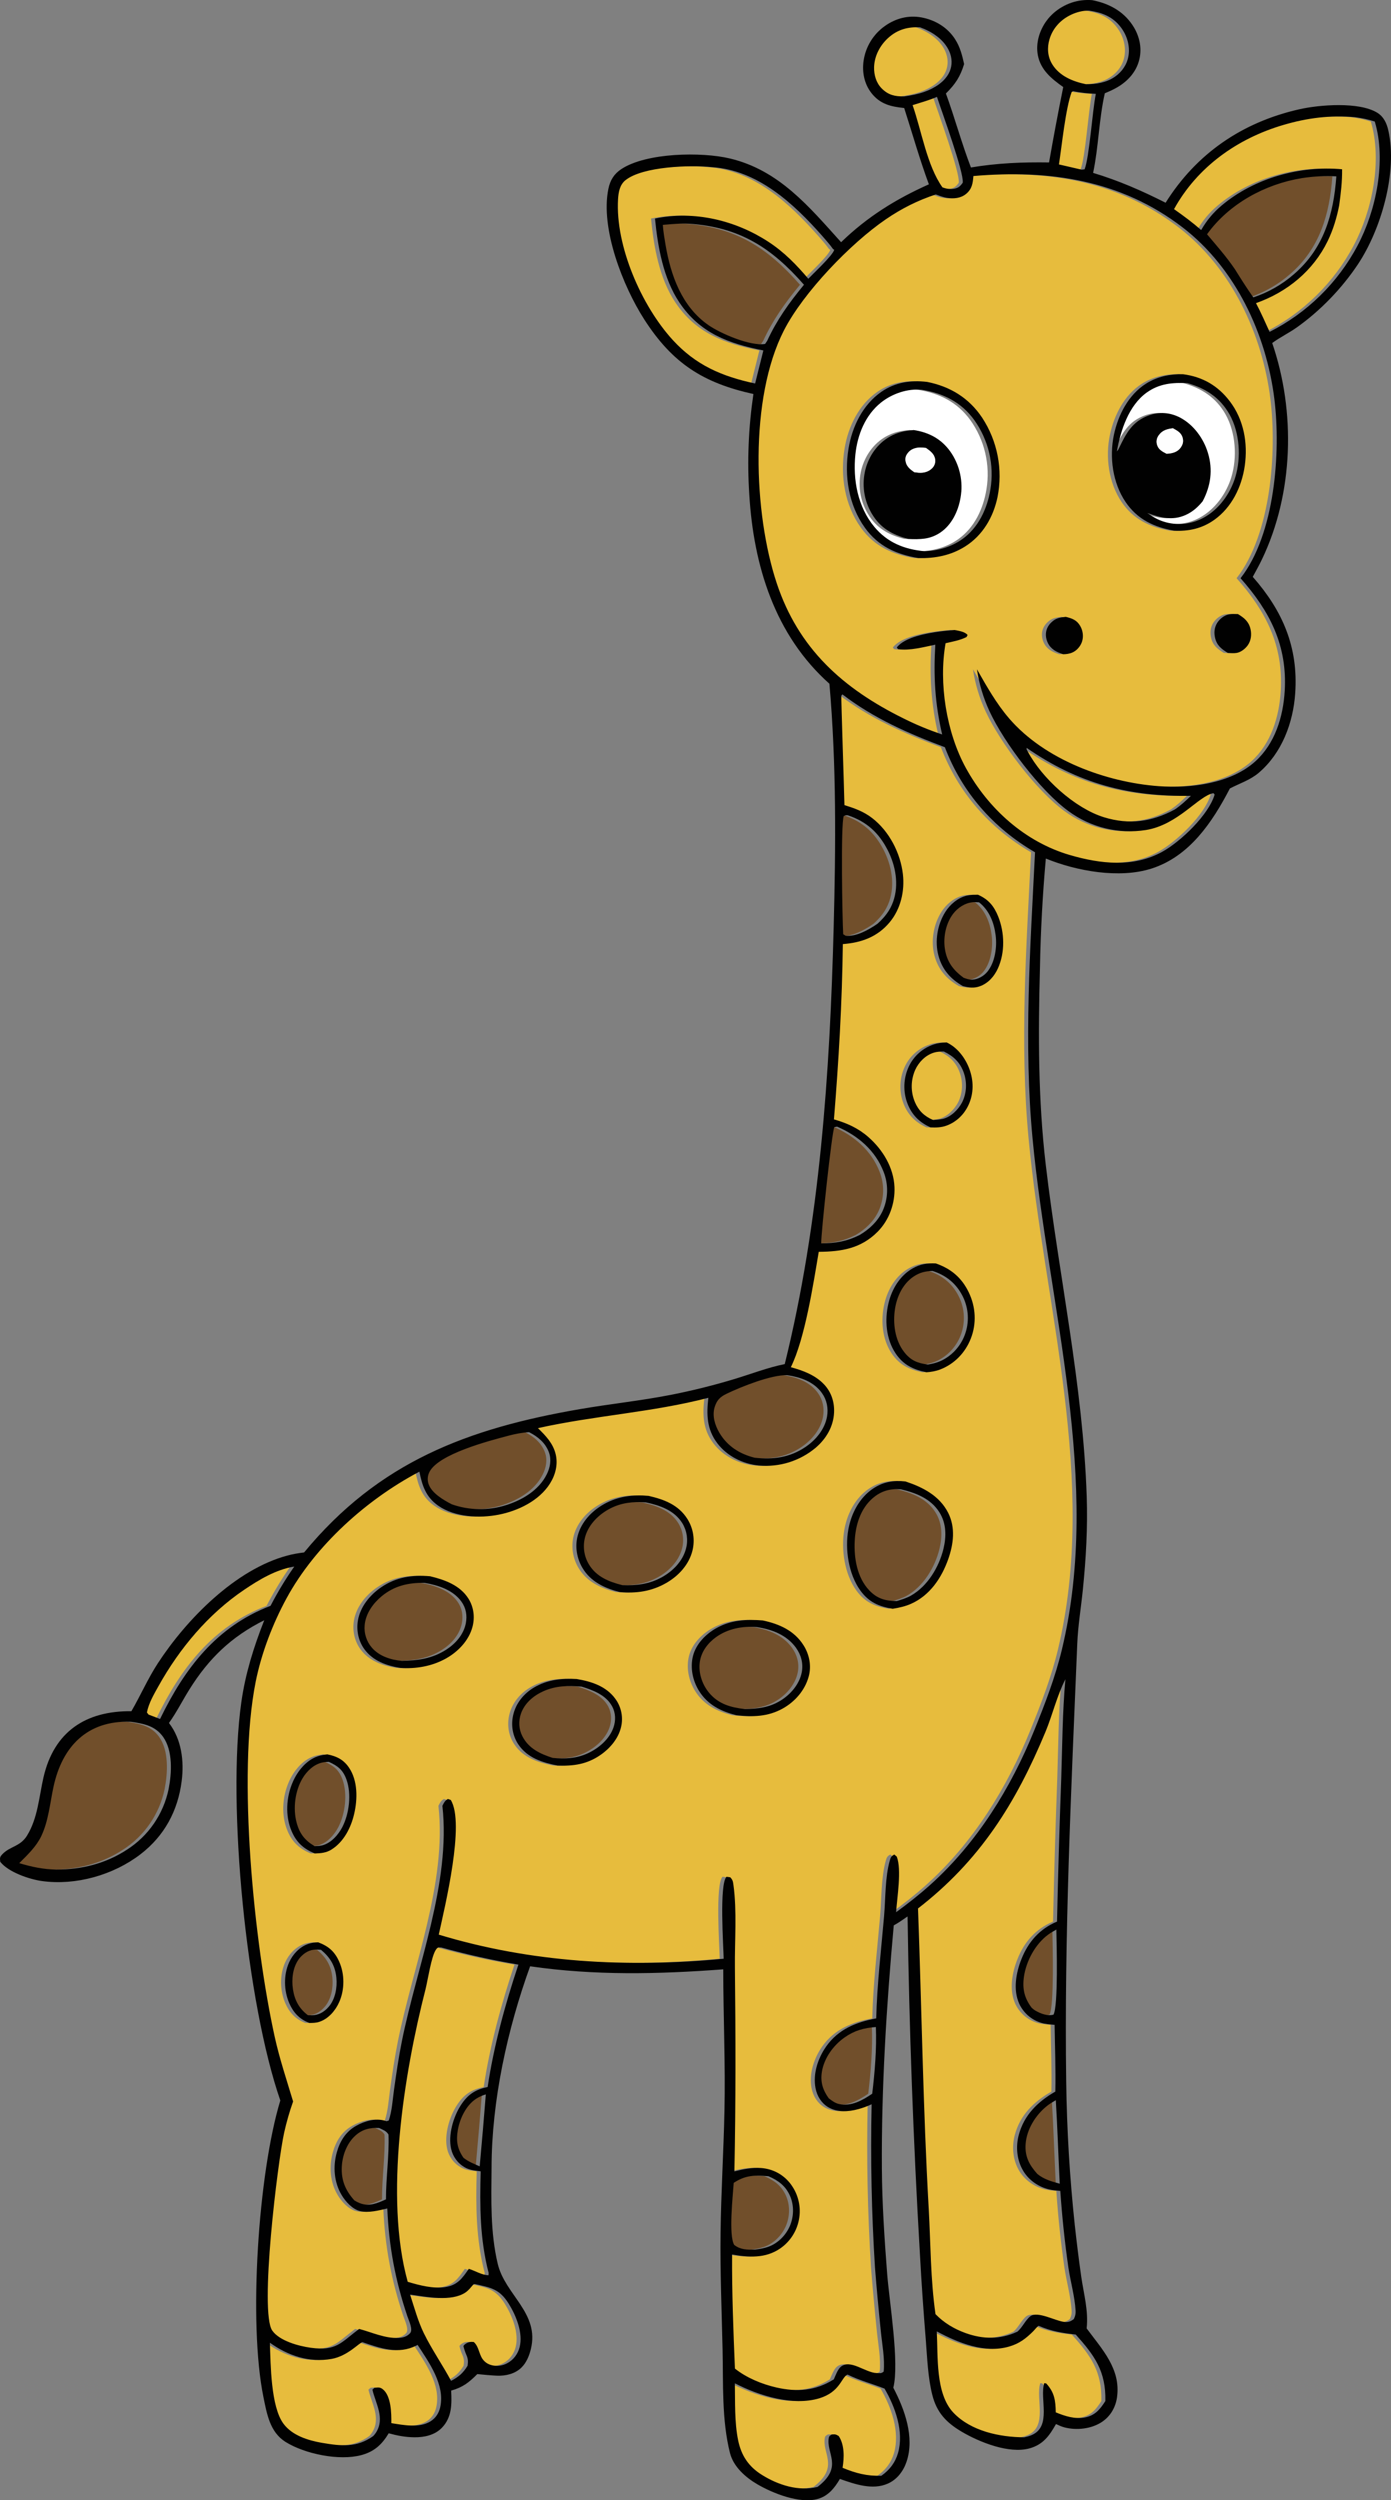 <svg width="133" height="239" viewBox="0 0 133 239" fill="none" xmlns="http://www.w3.org/2000/svg">
<rect x="0" y="0" width="133" height="239" fill="#808080" stroke="none"/>
<g clip-path="url(#clip0_1666_13223)">
<path d="M88.002 52.694C86.089 52.505 84.478 51.876 83.215 50.358C81.633 48.456 81.153 45.842 81.408 43.433C81.606 41.556 82.349 39.687 83.858 38.478C84.919 37.627 86.408 37.117 87.774 37.26C89.811 37.592 91.525 38.437 92.769 40.145C92.855 40.263 92.937 40.383 93.015 40.506C93.094 40.628 93.17 40.752 93.242 40.878C93.315 41.004 93.384 41.132 93.451 41.261C93.518 41.391 93.581 41.522 93.642 41.655C93.702 41.787 93.758 41.921 93.812 42.056C93.865 42.192 93.916 42.329 93.963 42.466C94.01 42.604 94.053 42.743 94.093 42.882C94.133 43.022 94.17 43.163 94.203 43.305C94.236 43.447 94.265 43.589 94.292 43.732C94.318 43.876 94.341 44.019 94.36 44.163C94.379 44.307 94.394 44.452 94.407 44.598C94.418 44.742 94.427 44.888 94.432 45.034C94.437 45.179 94.438 45.325 94.436 45.47C94.434 45.616 94.428 45.761 94.418 45.906C94.409 46.052 94.396 46.197 94.379 46.341C94.363 46.486 94.343 46.63 94.319 46.773C94.02 48.616 93.181 50.436 91.62 51.542C90.561 52.292 89.292 52.653 88.003 52.693L88.002 52.694ZM91.537 46.145C91.53 46.048 91.522 45.951 91.51 45.854C91.498 45.756 91.484 45.66 91.468 45.563C91.452 45.467 91.433 45.371 91.412 45.276C91.391 45.181 91.368 45.086 91.342 44.991C91.316 44.897 91.288 44.803 91.258 44.71C91.227 44.617 91.195 44.525 91.159 44.434C91.124 44.342 91.087 44.252 91.047 44.162C91.008 44.073 90.966 43.985 90.922 43.898C90.878 43.811 90.832 43.724 90.784 43.639C90.735 43.555 90.685 43.471 90.633 43.388C90.581 43.305 90.526 43.224 90.469 43.144C89.604 41.945 88.426 41.327 86.986 41.106C86.16 41.167 85.422 41.324 84.694 41.737C83.523 42.4 82.713 43.559 82.371 44.848C82.349 44.936 82.328 45.026 82.308 45.115C82.289 45.206 82.273 45.295 82.259 45.386C82.245 45.477 82.232 45.568 82.223 45.659C82.213 45.75 82.206 45.842 82.2 45.933C82.195 46.025 82.192 46.116 82.191 46.208C82.191 46.3 82.191 46.392 82.196 46.483C82.199 46.575 82.206 46.667 82.214 46.758C82.223 46.85 82.233 46.941 82.246 47.032C82.259 47.123 82.273 47.213 82.291 47.303C82.308 47.393 82.328 47.483 82.35 47.572C82.371 47.662 82.396 47.75 82.421 47.838C82.448 47.926 82.476 48.014 82.506 48.1C82.536 48.186 82.569 48.273 82.604 48.357C82.638 48.442 82.675 48.526 82.714 48.61C82.753 48.693 82.794 48.775 82.836 48.856C82.879 48.937 82.924 49.018 82.971 49.096C83.79 50.479 84.936 51.118 86.441 51.507C87.569 51.571 88.521 51.572 89.505 50.917C90.61 50.183 91.23 48.875 91.452 47.602C91.469 47.507 91.485 47.41 91.497 47.313C91.51 47.216 91.52 47.119 91.528 47.022C91.536 46.924 91.541 46.827 91.545 46.729C91.548 46.632 91.549 46.534 91.546 46.437C91.545 46.339 91.541 46.241 91.534 46.144L91.537 46.145Z" fill="white"/>
<path d="M98.801 207.806C98.032 206.94 97.604 206.151 97.683 204.961C97.776 203.553 98.642 202.166 99.732 201.303C99.994 201.095 100.282 200.923 100.571 200.755C100.732 203.416 100.814 206.078 100.946 208.74C100.157 208.521 99.452 208.331 98.802 207.805L98.801 207.806Z" fill="#714F2B"/>
<path d="M91.972 73.412C90.111 70.023 89.354 65.288 90.032 61.485C90.708 61.327 91.409 61.208 92.032 60.896L92.135 60.702C91.884 60.374 91.27 60.298 90.88 60.221C90.405 60.253 89.932 60.301 89.461 60.364C88.266 60.532 86.124 60.89 85.369 61.895L85.487 62.052C86.598 62.224 87.962 61.845 89.05 61.623C88.869 64.612 89.018 67.288 89.705 70.208C88.444 69.787 87.22 69.28 86.032 68.686C80.209 65.814 75.968 62.009 73.888 55.754C71.663 49.06 71.254 38.069 74.578 31.578C76.441 27.939 80.959 23.259 84.315 20.965C85.819 19.936 87.369 19.154 89.1 18.588C89.442 18.715 89.793 18.855 90.154 18.913C90.794 19.017 91.486 18.961 92 18.529C92.567 18.052 92.629 17.533 92.692 16.827C99.922 16.202 106.771 17.185 112.698 21.739C117.745 25.619 120.703 31.932 121.47 38.154C122.098 43.246 121.517 51.086 118.235 55.272C121.048 58.441 122.711 61.698 122.458 66.037C122.315 68.51 121.534 71.085 119.637 72.79C117.284 74.905 113.445 75.376 110.411 75.151C105.345 74.774 99.498 72.612 96.113 68.68C94.879 67.246 93.963 65.61 93.029 63.975C93.133 64.673 93.286 65.359 93.489 66.035C93.692 66.71 93.943 67.367 94.24 68.007C95.638 71.014 99.096 75.584 101.785 77.538C101.916 77.635 102.049 77.728 102.185 77.817C102.32 77.907 102.458 77.993 102.598 78.076C102.738 78.159 102.879 78.238 103.024 78.314C103.168 78.391 103.313 78.463 103.461 78.532C103.608 78.6 103.757 78.665 103.908 78.727C104.058 78.788 104.21 78.846 104.363 78.9C104.517 78.954 104.671 79.004 104.827 79.051C104.983 79.097 105.14 79.139 105.298 79.178C105.457 79.217 105.615 79.251 105.775 79.282C105.935 79.313 106.095 79.34 106.256 79.363C106.418 79.385 106.579 79.404 106.741 79.42C106.903 79.435 107.065 79.446 107.227 79.453C107.39 79.459 107.553 79.463 107.715 79.461C107.877 79.461 108.04 79.456 108.202 79.446C108.365 79.437 108.527 79.424 108.689 79.407C108.85 79.39 109.012 79.369 109.172 79.344C112.276 78.847 114.229 76.053 115.646 75.819L115.756 75.953C115.203 77.878 112.511 80.456 110.732 81.433C107.987 82.939 104.847 82.586 101.936 81.739C97.628 80.485 94.111 77.303 91.974 73.412H91.972ZM115.799 60.978C115.976 61.708 116.402 62.03 117.016 62.412C117.291 62.428 117.591 62.457 117.865 62.412C118.275 62.344 118.696 62.007 118.929 61.674C119.242 61.227 119.309 60.656 119.187 60.132C119.02 59.416 118.588 59.061 117.982 58.697C117.7 58.692 117.397 58.678 117.119 58.728C116.674 58.809 116.234 59.168 116 59.543C115.729 59.977 115.68 60.484 115.8 60.977L115.799 60.978ZM107.243 47.989C108.369 49.648 109.953 50.388 111.866 50.727C113.262 50.809 114.566 50.514 115.717 49.695C117.397 48.501 118.349 46.532 118.634 44.532C118.944 42.361 118.55 40.119 117.2 38.351C116.062 36.86 114.602 36.017 112.74 35.771C111.488 35.736 110.255 36.002 109.188 36.677C107.514 37.739 106.526 39.669 106.125 41.565C105.675 43.695 106.007 46.167 107.243 47.988L107.243 47.989ZM99.8 61.44C100.098 62.066 100.64 62.336 101.27 62.54C101.554 62.539 101.86 62.496 102.124 62.387C102.554 62.21 102.911 61.804 103.064 61.369C103.239 60.871 103.169 60.306 102.911 59.85C102.582 59.27 102.142 59.12 101.524 58.963C101.276 58.988 101.011 59.021 100.774 59.097C100.339 59.237 99.918 59.644 99.742 60.061C99.554 60.506 99.594 61.007 99.8 61.44ZM94.996 47.512C95.029 47.349 95.058 47.187 95.082 47.023C95.107 46.859 95.128 46.696 95.144 46.531C95.161 46.366 95.173 46.202 95.182 46.036C95.191 45.871 95.195 45.706 95.196 45.541C95.196 45.375 95.193 45.21 95.185 45.045C95.177 44.879 95.166 44.715 95.15 44.55C95.135 44.386 95.115 44.221 95.092 44.057C95.068 43.893 95.04 43.73 95.009 43.568C94.977 43.405 94.942 43.244 94.903 43.084C94.863 42.923 94.82 42.763 94.773 42.604C94.725 42.446 94.675 42.289 94.62 42.133C94.565 41.977 94.506 41.822 94.444 41.669C94.382 41.516 94.315 41.364 94.245 41.214C94.176 41.064 94.102 40.916 94.025 40.769C93.948 40.623 93.867 40.478 93.783 40.336C93.699 40.194 93.611 40.053 93.521 39.915C92.262 38.036 90.47 36.939 88.261 36.505C86.698 36.321 85.209 36.538 83.891 37.453C82.111 38.688 81.097 40.782 80.753 42.871C80.324 45.482 80.756 48.287 82.33 50.462C83.615 52.24 85.341 52.994 87.424 53.346C89.028 53.384 90.519 53.1 91.891 52.242C93.58 51.185 94.603 49.428 94.997 47.51L94.996 47.512Z" fill="#E7BC3D"/>
<path d="M98.619 192.195C98.488 192.117 98.379 192.022 98.263 191.924C97.569 191.006 97.358 190.112 97.521 188.968C97.736 187.462 98.6 185.845 99.836 184.932C100.081 184.751 100.357 184.599 100.62 184.447C100.646 185.792 100.811 191.776 100.346 192.58C99.792 192.74 99.1 192.481 98.618 192.195H98.619Z" fill="#714F2B"/>
<path d="M105.181 78.122C102.399 77.272 99.234 74.384 97.883 71.829C97.757 71.59 97.775 71.693 97.781 71.489C102.68 74.881 107.542 76.177 113.486 76.072C112.994 76.554 112.526 76.985 111.953 77.372C109.744 78.565 107.602 78.862 105.181 78.121V78.122Z" fill="#E7BC3D"/>
<path d="M96.135 224.299C97.102 224.012 97.712 223.536 98.413 222.843C98.564 222.693 98.749 222.431 98.925 222.324C100.125 222.841 101.181 223.019 102.475 223.157C104.291 225.176 105.371 226.678 105.307 229.517C104.801 230.309 104.339 230.883 103.375 231.079C102.424 231.272 101.434 230.958 100.565 230.593C100.545 229.463 100.449 228.696 99.65 227.83L99.468 227.801C98.996 229.251 100.211 231.933 98.268 232.767C98.047 232.862 97.793 232.933 97.558 232.982C95.213 232.967 92.471 232.402 90.784 230.631C89.045 228.806 89.314 225.208 89.189 222.857C91.24 223.955 93.779 224.996 96.135 224.298L96.135 224.299Z" fill="#E7BC3D"/>
<path d="M99.583 165.544C100.254 163.929 100.692 162.055 101.486 160.521C101.206 163.657 101.192 166.835 101.09 169.983C100.921 174.549 100.786 179.117 100.686 183.685C99.031 184.383 97.95 185.603 97.289 187.258C96.763 188.575 96.466 190.21 97.075 191.543C97.125 191.651 97.18 191.755 97.24 191.857C97.301 191.958 97.367 192.056 97.438 192.151C97.509 192.245 97.584 192.336 97.665 192.423C97.745 192.51 97.83 192.592 97.919 192.67C98.008 192.747 98.101 192.821 98.197 192.889C98.294 192.957 98.394 193.02 98.497 193.077C98.6 193.135 98.707 193.187 98.815 193.234C98.924 193.281 99.035 193.322 99.148 193.357C99.565 193.483 100.022 193.516 100.455 193.553C100.482 195.673 100.573 197.816 100.525 199.935C98.854 200.895 97.536 202.165 97.025 204.093C96.722 205.236 96.848 206.514 97.467 207.534C98.006 208.423 98.935 209.061 99.947 209.291C100.291 209.37 100.648 209.398 100.999 209.429C101.166 211.884 101.424 214.329 101.774 216.765C101.976 218.114 102.384 219.533 102.462 220.885C102.479 221.185 102.424 221.407 102.292 221.679C101.966 221.923 101.756 222.001 101.343 221.95C100.52 221.848 98.812 220.894 98.142 221.408C97.654 221.782 97.387 222.47 96.899 222.884C95.252 223.646 93.627 223.625 91.934 223.016C90.858 222.628 89.863 222.036 89.067 221.21C88.586 217.911 88.604 214.422 88.416 211.09C87.874 201.535 87.75 191.989 87.395 182.431C93.323 177.849 96.756 172.351 99.584 165.544L99.583 165.544Z" fill="#E7BC3D"/>
<path d="M31.328 225.488C32.87 225.214 33.966 223.94 34.272 223.889C35.987 224.471 37.693 225.089 39.431 224.212C39.471 224.192 39.51 224.169 39.55 224.148C40.651 225.841 42.182 227.963 41.714 230.099C41.59 230.662 41.284 231.146 40.789 231.453C39.715 232.121 38.216 231.815 37.038 231.628C37.049 230.686 37.024 229.009 36.21 228.378C35.936 228.166 35.743 228.219 35.425 228.249L35.228 228.431C35.551 229.786 36.445 231.168 35.57 232.534C35.494 232.652 35.41 232.757 35.313 232.859C33.731 233.991 32.238 233.826 30.411 233.512C29.077 233.282 27.557 232.812 26.723 231.681C25.511 230.039 25.502 226.027 25.428 223.943C27.152 225.179 29.191 225.87 31.33 225.489L31.328 225.488Z" fill="#E7BC3D"/>
<path d="M38.829 219.337C40.371 219.554 42.766 220.049 44.131 219.133C44.41 218.945 44.665 218.618 44.886 218.366L45.006 218.329C46.548 218.677 47.371 218.788 48.259 220.207C48.973 221.35 49.652 223.029 49.299 224.374C49.13 225.021 48.725 225.569 48.134 225.89C47.646 226.155 47.064 226.231 46.533 226.059C46.113 225.923 45.811 225.658 45.62 225.261C45.399 224.803 45.316 224.196 44.911 223.868C44.605 223.834 44.377 223.873 44.117 224.06C44.013 224.134 43.996 224.166 43.928 224.255C44.001 224.561 44.083 224.814 44.211 225.102C44.379 225.486 44.383 225.724 44.328 226.141C43.889 226.856 43.487 227.192 42.75 227.585C41.928 226.051 40.904 224.583 40.145 223.031C39.578 221.874 39.228 220.56 38.829 219.336V219.337Z" fill="#E7BC3D"/>
<path d="M77.96 229.25C79.96 228.642 80.056 227.241 80.651 226.984C81.799 227.546 83.01 227.864 84.193 228.326C85.216 230.076 86.067 232.452 85.482 234.482C85.214 235.412 84.673 236.107 83.887 236.659C82.499 236.697 81.452 236.418 80.18 235.897C80.338 234.929 80.377 233.696 79.808 232.855C79.516 232.685 79.484 232.688 79.145 232.71C78.998 232.819 78.898 232.838 78.863 233.032C78.595 234.511 80.213 235.741 77.953 237.59C77.898 237.634 77.843 237.677 77.788 237.721C75.978 238.174 74.026 237.544 72.475 236.578C71.2 235.785 70.496 234.733 70.196 233.272C69.837 231.526 69.914 229.595 69.88 227.816C72.148 228.991 75.415 230.023 77.96 229.249L77.96 229.25Z" fill="#E7BC3D"/>
<path d="M91.782 102.576C92.092 103.483 92.044 104.522 91.606 105.38C91.259 106.059 90.529 106.78 89.762 106.952C89.462 107.019 89.144 107.038 88.838 107.062C88.004 106.704 87.452 106.183 87.091 105.34C87.041 105.219 86.996 105.096 86.958 104.97C86.92 104.845 86.888 104.718 86.863 104.588C86.838 104.459 86.819 104.33 86.807 104.199C86.795 104.068 86.79 103.937 86.791 103.806C86.793 103.675 86.801 103.544 86.814 103.414C86.829 103.284 86.85 103.154 86.878 103.026C86.906 102.898 86.94 102.771 86.98 102.646C87.02 102.521 87.067 102.399 87.12 102.279C87.459 101.53 88.096 100.883 88.889 100.627C89.206 100.524 89.538 100.511 89.868 100.517C90.802 100.964 91.439 101.577 91.781 102.576H91.782Z" fill="#E7BC3D"/>
<path d="M43.68 201.242C42.962 202.357 42.453 204.098 42.754 205.41C42.775 205.5 42.8 205.59 42.829 205.679C42.858 205.767 42.893 205.855 42.931 205.939C42.969 206.024 43.012 206.107 43.059 206.187C43.106 206.268 43.157 206.346 43.212 206.421C43.267 206.497 43.326 206.569 43.389 206.638C43.451 206.707 43.517 206.773 43.587 206.835C43.656 206.898 43.728 206.957 43.804 207.012C43.879 207.067 43.957 207.118 44.038 207.165C44.501 207.434 44.936 207.476 45.456 207.539C45.497 207.543 45.538 207.552 45.579 207.557C45.494 210.876 45.498 214.029 46.343 217.271L46.329 217.491C45.711 217.485 45.041 217.062 44.448 216.877C43.804 217.801 43.372 218.441 42.172 218.626C41.045 218.8 39.685 218.444 38.605 218.119C36.352 210.042 38.239 198.225 40.302 190.168C40.532 189.272 40.857 186.988 41.314 186.349C41.401 186.229 41.421 186.226 41.525 186.153L41.827 186.165C44.282 186.839 46.68 187.38 49.19 187.797C47.924 191.576 46.838 195.557 46.248 199.5C45.073 199.732 44.335 200.225 43.681 201.243L43.68 201.242Z" fill="#E7BC3D"/>
<path d="M43.939 206.266C43.338 205.401 43.216 204.64 43.397 203.596C43.585 202.51 44.19 201.237 45.145 200.619C45.425 200.439 45.752 200.293 46.071 200.202C45.891 202.496 45.696 204.789 45.486 207.081C44.943 206.843 44.411 206.634 43.94 206.266H43.939Z" fill="#714F2B"/>
<path d="M103.032 16.217L100.869 15.719C101.154 13.87 101.5 10.384 102.086 8.794L102.214 8.72C102.95 8.861 103.647 8.943 104.396 8.97C104.058 10.673 103.779 15.015 103.322 16.186L103.032 16.217Z" fill="#E7BC3D"/>
<path d="M76.904 26.646C75.743 25.281 74.59 24.093 73.082 23.109C69.923 21.049 65.965 20.107 62.246 20.891C62.512 23.602 63.04 26.617 64.58 28.918C66.541 31.847 69.285 32.843 72.607 33.499L71.818 36.659C68.657 35.984 66.156 34.919 63.941 32.498C60.958 29.237 58.442 23.506 58.712 19.034C58.751 18.379 58.875 17.666 59.415 17.231C61.069 15.899 65.642 15.761 67.688 15.977C72.071 16.266 75.489 19.438 78.256 22.574C78.606 22.971 78.967 23.383 79.275 23.814L79.384 23.874C79.251 24.407 77.387 26.133 76.903 26.645L76.904 26.646Z" fill="#E7BC3D"/>
<path d="M63.252 23.394C63.145 22.764 63.041 22.136 62.993 21.498C63.849 21.427 64.705 21.335 65.565 21.389C70.339 21.726 73.387 23.677 76.491 27.221C75.084 28.927 73.908 30.552 72.977 32.573L72.775 32.877C71.391 33.114 68.537 31.903 67.345 31.072C64.798 29.297 63.751 26.331 63.251 23.394H63.252Z" fill="#714F2B"/>
<path d="M79.659 107.697C81.642 108.547 83.309 109.96 84.105 112.016C84.134 112.091 84.162 112.167 84.188 112.244C84.214 112.32 84.238 112.397 84.26 112.475C84.282 112.553 84.302 112.631 84.32 112.71C84.338 112.789 84.354 112.868 84.368 112.948C84.382 113.028 84.394 113.107 84.404 113.187C84.415 113.268 84.422 113.348 84.428 113.429C84.434 113.509 84.437 113.59 84.439 113.671C84.441 113.751 84.441 113.832 84.439 113.913C84.437 113.993 84.432 114.074 84.426 114.155C84.419 114.235 84.411 114.316 84.4 114.396C84.39 114.476 84.377 114.556 84.363 114.635C84.348 114.715 84.331 114.794 84.313 114.872C84.294 114.951 84.273 115.03 84.251 115.107C84.228 115.185 84.204 115.262 84.177 115.338C84.151 115.415 84.122 115.491 84.092 115.565C84.062 115.64 84.03 115.714 83.995 115.787C83.53 116.771 82.75 117.493 81.829 118.046C80.6 118.666 79.512 118.846 78.14 118.855C78.112 117.961 79.16 108.163 79.395 107.741L79.659 107.697Z" fill="#714F2B"/>
<path d="M78.213 133.17C78.68 133.826 78.834 134.625 78.696 135.413C78.482 136.624 77.628 137.645 76.631 138.32C75.136 139.332 73.517 139.542 71.769 139.343C70.353 138.992 69.159 138.24 68.403 136.96C67.976 136.236 67.695 135.325 67.955 134.495C68.158 133.846 68.468 133.532 69.076 133.238C70.472 132.562 73.394 131.393 74.906 131.454C76.174 131.647 77.437 132.076 78.214 133.169L78.213 133.17Z" fill="#714F2B"/>
<path d="M88.015 8.777C87.398 9 86.725 9.121 86.078 9.218C85.202 9.223 84.564 9.098 83.925 8.455C83.397 7.924 83.177 7.162 83.195 6.427C83.221 5.36 83.754 4.348 84.535 3.634C85.421 2.827 86.422 2.55 87.595 2.613C88.733 3.024 89.891 3.771 90.391 4.922C90.656 5.53 90.687 6.215 90.425 6.829C90.008 7.808 88.978 8.429 88.016 8.777H88.015Z" fill="#E7BC3D"/>
<path d="M52.107 138.841C52.365 139.552 52.218 140.296 51.888 140.955C51.131 142.461 49.561 143.392 47.995 143.882C47.787 143.948 47.575 144.005 47.361 144.054C47.147 144.103 46.931 144.143 46.715 144.175C46.498 144.206 46.279 144.229 46.061 144.243C45.842 144.257 45.623 144.262 45.404 144.259C45.184 144.256 44.965 144.244 44.747 144.223C44.529 144.202 44.312 144.172 44.095 144.134C43.879 144.096 43.665 144.049 43.453 143.994C43.241 143.938 43.031 143.875 42.825 143.802C42.033 143.399 40.867 142.724 40.586 141.827C40.464 141.437 40.506 141.031 40.699 140.672C41.602 138.989 46.301 137.749 48.212 137.249C48.879 137.074 49.519 136.944 50.209 136.905C51.051 137.332 51.774 137.923 52.108 138.843L52.107 138.841Z" fill="#714F2B"/>
<path d="M91.749 93.461C90.74 92.718 90.136 91.915 89.955 90.644C89.799 89.543 90.071 88.233 90.756 87.344C91.194 86.776 91.883 86.315 92.608 86.248C92.817 86.229 93.024 86.241 93.233 86.254C94.209 87.025 94.659 88.174 94.816 89.389C94.962 90.518 94.768 91.966 94.032 92.88C93.698 93.295 93.14 93.616 92.602 93.645C92.294 93.662 92.032 93.564 91.749 93.461Z" fill="#714F2B"/>
<path d="M124.105 17.027C125.195 16.858 126.292 16.802 127.393 16.858C127.132 20.482 126.193 23.749 123.353 26.199C123.07 26.447 122.775 26.681 122.468 26.9C122.161 27.119 121.844 27.322 121.516 27.509C121.188 27.697 120.853 27.867 120.508 28.021C120.164 28.174 119.812 28.31 119.454 28.428C118.837 27.56 118.274 26.663 117.71 25.761C116.907 24.57 115.956 23.492 115.029 22.396C117.122 19.482 120.58 17.599 124.105 17.027V17.027Z" fill="#714F2B"/>
<path d="M119.71 28.98C122.693 27.924 125.183 25.893 126.573 23.025C127.096 21.947 127.436 20.802 127.665 19.628C127.826 18.477 127.958 17.344 127.942 16.181C123.923 15.812 119.55 17.022 116.43 19.645C115.625 20.321 114.993 21.079 114.471 21.994C113.636 21.263 112.781 20.63 111.874 19.994C114.104 15.953 117.936 13.233 122.347 11.94C124.627 11.271 126.808 10.996 129.173 11.204C129.837 11.294 130.432 11.406 131.07 11.621C132.185 15.328 131.209 20.138 129.417 23.489C129.301 23.709 129.18 23.926 129.054 24.141C128.929 24.356 128.8 24.569 128.667 24.78C128.533 24.99 128.396 25.197 128.255 25.403C128.114 25.608 127.968 25.81 127.82 26.009C127.671 26.209 127.518 26.405 127.361 26.599C127.204 26.793 127.044 26.983 126.88 27.171C126.716 27.358 126.549 27.542 126.377 27.724C126.206 27.905 126.032 28.082 125.854 28.257C125.676 28.431 125.495 28.602 125.31 28.77C125.126 28.937 124.938 29.101 124.748 29.261C124.557 29.422 124.363 29.578 124.167 29.731C123.969 29.884 123.77 30.032 123.568 30.178C123.366 30.323 123.16 30.465 122.952 30.601C122.744 30.739 122.534 30.872 122.321 31.001C122.107 31.13 121.892 31.255 121.674 31.376C121.456 31.497 121.236 31.614 121.014 31.726C120.592 30.808 120.188 29.873 119.712 28.981L119.71 28.98Z" fill="#E7BC3D"/>
<path d="M90.853 18.039C90.463 18.107 90.094 18.049 89.728 17.909C88.252 15.84 87.727 12.472 86.876 10.051C87.659 9.808 88.453 9.585 89.207 9.262C89.664 10.665 91.806 16.503 91.67 17.47C91.439 17.796 91.258 17.968 90.853 18.04V18.039Z" fill="#E7BC3D"/>
<path d="M109.264 37.524C110.465 36.662 111.727 36.556 113.149 36.619C114.892 37.117 116.267 37.995 117.18 39.611C118.155 41.336 118.308 43.724 117.735 45.61C117.253 47.193 116.166 48.7 114.695 49.493C114.622 49.532 114.549 49.57 114.475 49.606C114.401 49.642 114.326 49.676 114.25 49.708C114.174 49.74 114.098 49.77 114.02 49.798C113.942 49.826 113.865 49.852 113.785 49.877C113.707 49.901 113.627 49.923 113.547 49.944C113.467 49.964 113.387 49.982 113.306 49.998C113.226 50.014 113.144 50.028 113.062 50.04C112.98 50.051 112.899 50.062 112.817 50.069C112.735 50.077 112.652 50.082 112.57 50.086C112.488 50.09 112.405 50.091 112.323 50.09C112.24 50.09 112.158 50.087 112.075 50.082C111.993 50.077 111.911 50.071 111.829 50.061C111.747 50.052 111.665 50.041 111.584 50.028C111.503 50.015 111.421 50 111.341 49.983C111.26 49.965 111.18 49.946 111.1 49.925C111.02 49.904 110.941 49.88 110.863 49.855C110.298 49.677 109.797 49.376 109.317 49.035C110.562 49.482 111.727 49.801 113.007 49.218C113.662 48.919 114.165 48.466 114.614 47.914C115.387 46.448 115.603 44.918 115.12 43.305C114.708 41.929 113.759 40.611 112.472 39.928C111.52 39.423 110.485 39.343 109.47 39.709C107.871 40.286 107.287 41.44 106.599 42.866C106.511 43.047 106.551 42.979 106.411 43.144C106.764 41.147 107.537 38.762 109.263 37.524H109.264Z" fill="white"/>
<path d="M100.231 6.149C99.779 5.419 99.724 4.559 99.966 3.746C100.279 2.695 101.023 1.894 102.002 1.422C102.532 1.167 103.169 0.992 103.761 1.015C104.999 1.201 106.032 1.594 106.809 2.638C107.378 3.403 107.673 4.38 107.52 5.33C107.386 6.166 106.895 6.88 106.197 7.351C105.377 7.906 104.424 8.055 103.453 8.051C102.208 7.794 100.929 7.278 100.23 6.149H100.231Z" fill="#E7BC3D"/>
<path d="M13.823 163.898L13.666 163.693C13.835 162.806 14.346 161.94 14.781 161.159C16.778 157.582 19.524 154.293 22.939 151.983C24.39 151.001 26.003 150.03 27.756 149.746C26.918 150.948 26.163 152.199 25.488 153.498C20.323 155.477 17.283 159.457 14.922 164.316L13.822 163.897L13.823 163.898Z" fill="#E7BC3D"/>
<path d="M51.602 161.652C52.803 161.124 53.953 161.126 55.227 161.223C56.335 161.562 57.562 162.031 58.147 163.107C58.489 163.738 58.508 164.471 58.273 165.141C57.883 166.258 56.848 167.132 55.794 167.609C54.71 168.099 53.634 168.149 52.466 168.038C51.28 167.659 50.163 167.14 49.566 165.967C49.219 165.285 49.178 164.517 49.432 163.797C49.788 162.791 50.645 162.073 51.602 161.652Z" fill="#714F2B"/>
<path d="M34.017 210.598C33.836 210.526 33.665 210.44 33.502 210.335C32.664 209.407 32.243 208.433 32.297 207.164C32.343 206.073 32.767 204.898 33.589 204.15C34.266 203.535 34.98 203.37 35.872 203.414C36.253 203.605 36.542 203.675 36.767 204.043C36.84 206.103 36.519 208.17 36.524 210.237C35.702 210.605 34.916 210.954 34.017 210.598Z" fill="#714F2B"/>
<path d="M29.616 186.374C29.849 186.352 30.082 186.355 30.315 186.384C31.192 187.115 31.674 187.908 31.782 189.065C31.87 190.005 31.678 191.116 31.035 191.845C30.607 192.331 30.094 192.631 29.443 192.641C29.315 192.643 29.187 192.638 29.059 192.636C28.214 191.996 27.792 191.205 27.63 190.16C27.482 189.209 27.608 188.074 28.187 187.277C28.512 186.831 29.053 186.428 29.616 186.374L29.616 186.374Z" fill="#714F2B"/>
<path d="M36.116 152.582C37.339 151.571 38.689 151.274 40.236 151.309C41.522 151.528 42.942 151.986 43.739 153.094C44.179 153.707 44.301 154.422 44.162 155.158C43.957 156.245 43.179 157.122 42.268 157.703C40.945 158.547 39.564 158.734 38.035 158.761C36.988 158.664 35.894 158.323 35.18 157.503C35.117 157.43 35.057 157.354 35.001 157.275C34.945 157.196 34.894 157.114 34.846 157.03C34.799 156.946 34.756 156.86 34.717 156.77C34.679 156.682 34.644 156.592 34.615 156.5C34.586 156.408 34.56 156.315 34.54 156.22C34.52 156.126 34.504 156.03 34.494 155.934C34.484 155.839 34.478 155.742 34.476 155.645C34.476 155.549 34.479 155.452 34.488 155.356C34.58 154.253 35.284 153.27 36.116 152.581L36.116 152.582Z" fill="#714F2B"/>
<path d="M30.47 176.388C30.222 176.458 29.957 176.465 29.702 176.474C28.764 175.92 28.256 175.272 27.976 174.209C27.622 172.865 27.828 171.213 28.532 170.012C28.948 169.303 29.637 168.639 30.468 168.471C30.662 168.432 30.864 168.422 31.061 168.414C31.934 168.806 32.423 169.2 32.754 170.122C33.242 171.487 33.011 173.377 32.353 174.65C31.971 175.388 31.3 176.151 30.471 176.387L30.47 176.388Z" fill="#714F2B"/>
<path d="M39.72 140.678C39.987 142.013 40.337 143.099 41.515 143.926C43.089 145.031 45.463 145.151 47.303 144.789C49.156 144.425 51.163 143.46 52.2 141.822C52.73 140.985 52.988 139.988 52.751 139.011C52.495 137.957 51.803 137.25 51.056 136.517C56.445 135.312 61.996 135.009 67.352 133.616C67.162 135.205 67.191 136.632 68.211 137.968C69.153 139.203 70.632 139.932 72.165 140.089C72.287 140.1 72.409 140.109 72.531 140.114C72.653 140.119 72.775 140.122 72.897 140.12C73.02 140.12 73.142 140.116 73.264 140.109C73.385 140.102 73.508 140.092 73.63 140.079C73.751 140.067 73.872 140.051 73.993 140.032C74.114 140.013 74.234 139.991 74.354 139.967C74.473 139.942 74.593 139.914 74.71 139.883C74.829 139.853 74.946 139.819 75.063 139.783C75.18 139.746 75.295 139.707 75.41 139.665C75.525 139.623 75.639 139.578 75.751 139.53C75.864 139.482 75.975 139.432 76.085 139.379C76.194 139.325 76.303 139.27 76.411 139.21C76.518 139.152 76.624 139.09 76.728 139.027C76.832 138.963 76.935 138.897 77.036 138.827C77.137 138.758 77.236 138.687 77.333 138.613C77.431 138.539 77.526 138.463 77.62 138.384C78.613 137.533 79.305 136.369 79.368 135.045C79.417 134.045 79.119 133.095 78.433 132.355C77.591 131.449 76.403 131.008 75.236 130.692C76.594 127.936 77.386 122.717 77.905 119.66C80.059 119.647 81.938 119.353 83.535 117.741C84.642 116.624 85.21 115.036 85.145 113.473C85.068 111.613 84.031 109.908 82.657 108.698C81.683 107.841 80.597 107.357 79.357 107.001C79.813 101.409 80.138 95.859 80.208 90.247C81.971 90.115 83.518 89.562 84.684 88.162C85.74 86.894 86.135 85.182 85.95 83.562C85.718 81.537 84.637 79.447 83.008 78.196C82.19 77.568 81.33 77.263 80.36 76.96C80.346 75.96 80.033 66.616 80.065 66.514C80.083 66.459 80.134 66.422 80.169 66.376C83.145 68.654 86.479 70.119 89.964 71.428C91.615 75.761 94.591 79.144 98.584 81.47C98.133 90.543 97.491 99.769 98.348 108.836C99.866 124.904 105.008 141.618 101.151 157.693C100.518 160.331 99.537 162.875 98.519 165.385C96.279 170.911 93.043 176.147 88.581 180.159C87.544 181.092 86.427 181.967 85.3 182.789C85.397 181.37 85.843 178.728 85.366 177.477L85.13 177.273C84.85 177.417 84.785 177.543 84.697 177.849C84.245 179.438 84.294 181.487 84.151 183.155C83.874 186.396 83.477 189.684 83.401 192.936C81.492 193.289 79.782 193.968 78.619 195.617C77.83 196.737 77.327 198.247 77.599 199.62C77.748 200.367 78.147 201.031 78.811 201.426C79.671 201.938 80.742 201.872 81.674 201.616C82.116 201.496 82.545 201.34 82.961 201.146C82.849 206.341 82.955 211.531 83.278 216.718C83.442 218.769 83.63 220.818 83.842 222.865C83.965 224.099 84.231 225.462 84.113 226.696C83.884 226.901 83.737 226.852 83.434 226.841C82.359 226.804 80.912 225.471 80.005 226.247C79.712 226.498 79.505 227.095 79.343 227.444C77.584 228.544 75.84 228.67 73.854 228.219C72.481 227.907 70.994 227.297 69.89 226.412C69.74 222.786 69.595 219.132 69.619 215.504C71.208 215.793 72.816 215.893 74.222 214.929C74.284 214.887 74.344 214.843 74.403 214.797C74.463 214.751 74.521 214.704 74.577 214.655C74.633 214.606 74.689 214.557 74.743 214.505C74.798 214.454 74.85 214.4 74.902 214.346C74.953 214.292 75.003 214.236 75.051 214.179C75.1 214.122 75.147 214.064 75.192 214.005C75.237 213.946 75.281 213.886 75.324 213.825C75.366 213.763 75.407 213.7 75.446 213.637C75.485 213.573 75.523 213.509 75.558 213.443C75.594 213.377 75.628 213.311 75.66 213.244C75.692 213.176 75.723 213.108 75.752 213.04C75.78 212.971 75.808 212.901 75.832 212.83C75.857 212.76 75.881 212.689 75.903 212.618C75.924 212.547 75.944 212.475 75.962 212.402C75.98 212.329 75.996 212.256 76.01 212.183C76.024 212.11 76.036 212.036 76.046 211.962C76.057 211.889 76.065 211.817 76.071 211.744C76.078 211.67 76.082 211.597 76.085 211.523C76.088 211.45 76.089 211.376 76.087 211.303C76.087 211.23 76.084 211.156 76.079 211.083C76.073 211.01 76.067 210.937 76.059 210.864C76.05 210.79 76.04 210.717 76.027 210.645C76.015 210.572 76.001 210.5 75.985 210.428C75.969 210.357 75.951 210.285 75.931 210.214C75.912 210.143 75.89 210.073 75.867 210.003C75.843 209.934 75.819 209.864 75.792 209.796C75.765 209.728 75.736 209.66 75.706 209.593C75.676 209.526 75.644 209.46 75.61 209.395C75.577 209.33 75.541 209.265 75.504 209.201C75.468 209.137 75.429 209.075 75.388 209.013C75.348 208.952 75.306 208.891 75.263 208.832C75.22 208.772 75.175 208.714 75.129 208.657C74.44 207.812 73.468 207.319 72.382 207.239C71.529 207.176 70.66 207.356 69.839 207.562C69.974 201.048 69.958 194.574 69.888 188.06C69.86 185.502 70.094 182.704 69.748 180.177C69.702 179.839 69.676 179.7 69.441 179.448L69.083 179.399C68.386 180.149 68.788 185.97 68.815 187.234C59.591 188.106 50.474 187.627 41.572 184.931C42.172 182.192 44.098 174.263 42.717 172.057L42.447 171.963C42.142 172.141 42.074 172.316 41.92 172.619C42.737 180.015 39.489 187.922 38.041 195.142C37.734 196.667 37.51 198.214 37.295 199.755C37.16 200.723 37.103 201.772 36.792 202.702C36.516 202.776 36.643 202.786 36.461 202.73C35.535 202.444 34.515 202.744 33.688 203.199C32.685 203.752 32.122 204.672 31.819 205.758C31.442 207.113 31.558 208.622 32.294 209.84C32.665 210.455 33.312 211.177 34.037 211.357C34.857 211.559 35.84 211.291 36.651 211.107C36.803 214.713 37.414 217.979 38.567 221.401C38.708 221.819 39.128 222.691 38.836 223.021C38.541 223.354 38.151 223.462 37.72 223.483C36.443 223.546 35.167 222.943 33.957 222.623C32.204 223.939 31.786 224.758 29.341 224.424C28.181 224.266 26.36 223.774 25.658 222.792C24.399 221.032 26.184 206.576 26.786 203.873C27.011 202.858 27.297 201.861 27.644 200.882C27.026 198.819 26.348 196.804 25.885 194.698C23.931 185.815 22.276 169.706 24.067 160.763C24.614 158.031 25.695 155.212 27.026 152.767C29.766 147.738 34.675 143.333 39.721 140.679L39.72 140.678ZM88.516 99.986C88.391 100.042 88.271 100.104 88.153 100.172C88.035 100.24 87.92 100.314 87.81 100.394C87.699 100.474 87.593 100.558 87.491 100.649C87.389 100.74 87.292 100.835 87.199 100.935C87.107 101.035 87.02 101.14 86.938 101.249C86.857 101.358 86.781 101.471 86.71 101.588C86.64 101.704 86.576 101.824 86.518 101.947C86.454 102.085 86.397 102.225 86.346 102.368C86.296 102.511 86.252 102.656 86.217 102.804C86.181 102.951 86.153 103.1 86.132 103.25C86.112 103.4 86.099 103.551 86.093 103.703C86.087 103.854 86.089 104.006 86.099 104.157C86.108 104.309 86.125 104.459 86.15 104.609C86.174 104.758 86.206 104.906 86.246 105.053C86.285 105.199 86.332 105.343 86.386 105.485C86.805 106.574 87.533 107.292 88.585 107.764C89.118 107.794 89.628 107.784 90.133 107.596C91.082 107.243 91.808 106.53 92.229 105.615C92.742 104.502 92.722 103.274 92.29 102.139C91.897 101.106 91.153 100.13 90.14 99.652C89.705 99.659 89.312 99.7 88.897 99.84C88.768 99.883 88.641 99.932 88.517 99.989L88.516 99.986ZM95.046 92.544C95.721 91.039 95.675 89.156 95.071 87.636C94.663 86.609 94.138 85.977 93.13 85.529C92.778 85.531 92.406 85.53 92.063 85.612C91.211 85.817 90.459 86.453 90.002 87.183C89.252 88.379 88.983 89.96 89.343 91.327C89.698 92.677 90.496 93.581 91.688 94.262C92.261 94.408 92.722 94.485 93.293 94.284C94.115 93.993 94.696 93.325 95.046 92.545L95.046 92.544ZM92.437 127.97C93.01 126.518 92.92 124.926 92.243 123.526C91.564 122.123 90.545 121.278 89.099 120.772C88.268 120.738 87.631 120.824 86.897 121.238C85.665 121.933 84.896 123.221 84.573 124.569C84.192 126.15 84.329 127.991 85.249 129.366C85.991 130.476 86.941 130.916 88.2 131.177C88.658 131.146 89.103 131.069 89.532 130.902C90.882 130.376 91.907 129.311 92.438 127.97H92.437ZM81.892 152.052C82.699 153.162 83.667 153.566 84.969 153.782C85.572 153.688 86.175 153.554 86.736 153.304C88.525 152.508 89.645 150.842 90.279 149.052C90.789 147.613 90.993 146.025 90.279 144.614C89.449 142.975 87.862 142.165 86.201 141.613C85.067 141.48 84.058 141.65 83.095 142.296C81.791 143.17 81.01 144.677 80.736 146.191C80.394 148.081 80.747 150.476 81.892 152.052ZM66.457 161.634C67.285 162.967 68.557 163.588 70.021 163.959C71.573 164.14 73.046 164.103 74.451 163.324C75.625 162.672 76.576 161.583 76.938 160.279C77.222 159.254 77.016 158.171 76.453 157.278C75.564 155.865 74.127 155.236 72.558 154.899C71.002 154.776 69.526 154.844 68.125 155.627C67.099 156.199 66.178 157.131 65.879 158.294C65.591 159.418 65.851 160.657 66.457 161.633V161.634ZM63.339 151.305C64.508 150.628 65.491 149.563 65.825 148.231C65.857 148.103 65.883 147.975 65.902 147.844C65.921 147.714 65.933 147.584 65.939 147.452C65.945 147.321 65.944 147.19 65.937 147.059C65.93 146.928 65.916 146.797 65.895 146.668C65.875 146.538 65.848 146.409 65.815 146.282C65.781 146.155 65.742 146.03 65.695 145.907C65.649 145.784 65.597 145.663 65.538 145.546C65.48 145.428 65.416 145.313 65.347 145.202C64.491 143.841 63.128 143.334 61.639 142.988C60.141 142.854 58.716 143.026 57.379 143.772C56.208 144.427 55.213 145.47 54.858 146.787C54.58 147.823 54.764 148.956 55.31 149.874C56.098 151.198 57.439 151.816 58.873 152.181C60.451 152.333 61.947 152.109 63.339 151.303V151.305ZM49.186 166.756C50.053 168.044 51.489 168.486 52.929 168.772C54.445 168.829 55.738 168.652 57.025 167.765C58.007 167.088 58.849 166.072 59.048 164.868C59.065 164.76 59.079 164.651 59.085 164.542C59.092 164.433 59.094 164.324 59.09 164.215C59.086 164.106 59.076 163.997 59.062 163.888C59.047 163.78 59.027 163.673 59.002 163.567C58.976 163.46 58.945 163.356 58.909 163.252C58.873 163.149 58.832 163.048 58.786 162.948C58.74 162.85 58.689 162.753 58.633 162.659C58.577 162.565 58.517 162.474 58.452 162.386C57.578 161.182 56.157 160.729 54.755 160.496C53.331 160.419 51.95 160.56 50.692 161.303C49.695 161.891 48.935 162.828 48.683 163.968C48.47 164.93 48.634 165.936 49.187 166.757L49.186 166.756ZM34.468 157.658C35.288 158.769 36.574 159.22 37.883 159.434C39.392 159.549 40.949 159.272 42.274 158.526C43.428 157.876 44.448 156.817 44.794 155.512C45.036 154.601 44.919 153.626 44.415 152.822C43.605 151.532 42.153 151.014 40.746 150.674C39.059 150.524 37.495 150.75 36.067 151.726C34.981 152.467 34.064 153.586 33.84 154.91C33.68 155.86 33.893 156.877 34.468 157.658ZM33.485 173.383C33.812 171.97 33.833 170.225 32.999 168.984C32.474 168.203 31.818 167.882 30.915 167.7C30.599 167.734 30.297 167.783 29.994 167.887C28.893 168.263 28.066 169.303 27.616 170.335C26.982 171.786 26.873 173.57 27.501 175.04C27.96 176.118 28.65 176.728 29.713 177.175C30.293 177.158 30.811 177.113 31.313 176.799C32.492 176.064 33.179 174.7 33.484 173.383L33.485 173.383ZM27.282 191.495C27.675 192.4 28.275 193.025 29.198 193.374C29.505 193.376 29.837 193.369 30.134 193.273C31.019 192.988 31.703 192.186 32.062 191.358C32.582 190.163 32.582 188.708 32.052 187.515C31.621 186.545 31.028 186.031 30.049 185.668C29.726 185.668 29.396 185.715 29.089 185.821C28.262 186.106 27.612 186.806 27.261 187.591C26.722 188.795 26.759 190.293 27.282 191.495Z" fill="#E7BC3D"/>
<path d="M3.556 175.531C4.261 174.066 4.398 172.342 4.741 170.767C5.572 166.952 7.961 164.451 12.075 164.582C12.122 164.583 12.169 164.59 12.217 164.595C13.398 164.771 14.474 164.989 15.215 166.028C16.162 167.357 16.044 169.497 15.738 171.032C15.707 171.179 15.673 171.325 15.636 171.47C15.597 171.616 15.556 171.76 15.511 171.903C15.466 172.047 15.417 172.189 15.365 172.329C15.313 172.47 15.257 172.609 15.198 172.748C15.139 172.886 15.076 173.023 15.01 173.157C14.944 173.293 14.876 173.426 14.803 173.557C14.73 173.689 14.655 173.818 14.576 173.946C14.497 174.074 14.415 174.2 14.33 174.324C14.245 174.448 14.156 174.569 14.065 174.688C13.974 174.807 13.88 174.924 13.782 175.039C13.685 175.154 13.585 175.266 13.482 175.376C13.38 175.485 13.274 175.592 13.166 175.697C13.058 175.801 12.947 175.903 12.834 176.002C12.721 176.101 12.605 176.197 12.487 176.29C12.369 176.384 12.249 176.474 12.127 176.561C12.004 176.648 11.88 176.733 11.753 176.814C9.725 178.141 7.423 178.712 5.015 178.713C3.759 178.691 2.657 178.457 1.458 178.099C2.234 177.321 3.073 176.535 3.556 175.53V175.531Z" fill="#714F2B"/>
<path d="M73.093 208.024C74.038 208.428 74.749 208.956 75.167 209.926C75.55 210.816 75.525 211.867 75.153 212.756C74.79 213.623 74.059 214.384 73.179 214.731C72.73 214.908 72.272 214.981 71.796 215.042C71.054 215.052 70.431 215.06 69.824 214.592C69.269 213.688 69.694 209.878 69.775 208.659C70.916 207.907 71.78 207.914 73.094 208.024H73.093Z" fill="#714F2B"/>
<path d="M80.675 77.933C82.454 78.518 83.636 79.587 84.49 81.251C85.257 82.746 85.589 84.562 85.021 86.176C84.713 87.055 84.194 87.696 83.509 88.311C82.684 88.873 81.491 89.562 80.463 89.445L80.242 89.303C80.158 87.899 79.995 78.769 80.295 78.003C80.45 77.943 80.505 77.914 80.675 77.933Z" fill="#714F2B"/>
<path d="M79.86 201.127C79.47 201.043 79.173 200.815 78.861 200.58C78.295 199.798 78.045 199.02 78.203 198.044C78.415 196.734 79.291 195.525 80.361 194.768C81.312 194.095 82.216 193.847 83.364 193.765C83.449 195.818 83.26 198.095 83.016 200.138C82.096 200.765 81.016 201.376 79.859 201.127H79.86Z" fill="#714F2B"/>
<path d="M68.083 156.495C69.233 155.672 70.606 155.426 71.994 155.534C73.43 155.753 74.835 156.281 75.72 157.501C76.226 158.2 76.446 159.031 76.274 159.883C76.046 161.008 75.202 161.981 74.242 162.568C73.155 163.232 72.088 163.343 70.851 163.37C69.499 163.224 68.306 162.894 67.403 161.796C66.742 160.993 66.378 159.88 66.535 158.843C66.682 157.871 67.297 157.058 68.083 156.495V156.495Z" fill="#714F2B"/>
<path d="M83.04 143.229C83.843 142.527 84.704 142.283 85.75 142.36C87.193 142.704 88.607 143.242 89.44 144.561C90.112 145.623 90.115 146.874 89.826 148.06C89.4 149.807 88.302 151.632 86.709 152.531C86.29 152.768 85.819 152.905 85.361 153.046C84.277 153.032 83.499 152.829 82.731 152.022C81.569 150.8 81.261 148.935 81.342 147.306C81.416 145.808 81.876 144.248 83.04 143.229Z" fill="#714F2B"/>
<path d="M88.336 130.438C87.331 130.299 86.699 130.053 86.064 129.234C85.183 128.096 84.974 126.485 85.197 125.097C85.388 123.907 85.945 122.723 86.968 122.031C87.539 121.644 88.109 121.502 88.79 121.492C90.073 121.9 91.055 122.69 91.665 123.906C91.701 123.978 91.736 124.05 91.768 124.123C91.8 124.196 91.831 124.27 91.859 124.346C91.888 124.42 91.914 124.496 91.939 124.572C91.963 124.648 91.985 124.725 92.006 124.803C92.026 124.88 92.045 124.958 92.062 125.036C92.078 125.114 92.092 125.193 92.105 125.272C92.117 125.351 92.127 125.43 92.136 125.51C92.144 125.59 92.15 125.67 92.154 125.749C92.158 125.829 92.16 125.909 92.16 125.989C92.16 126.069 92.158 126.149 92.154 126.229C92.15 126.309 92.144 126.389 92.135 126.468C92.127 126.548 92.117 126.628 92.104 126.707C92.092 126.786 92.077 126.865 92.061 126.943C92.044 127.021 92.026 127.099 92.005 127.176C91.985 127.254 91.962 127.331 91.937 127.407C91.913 127.483 91.886 127.559 91.857 127.634C91.436 128.742 90.561 129.679 89.462 130.14C89.099 130.292 88.723 130.373 88.336 130.438Z" fill="#714F2B"/>
<path d="M55.936 149.554C55.875 149.454 55.819 149.35 55.769 149.244C55.719 149.138 55.675 149.029 55.636 148.918C55.597 148.807 55.564 148.695 55.537 148.581C55.51 148.467 55.489 148.351 55.474 148.235C55.459 148.119 55.45 148.002 55.447 147.884C55.445 147.767 55.448 147.649 55.458 147.532C55.467 147.415 55.483 147.299 55.505 147.184C55.526 147.068 55.554 146.955 55.587 146.842C55.937 145.68 56.896 144.749 57.954 144.202C59.049 143.636 60.172 143.524 61.38 143.614C62.726 143.903 64.096 144.371 64.861 145.604C64.916 145.695 64.967 145.788 65.012 145.884C65.058 145.98 65.099 146.078 65.135 146.178C65.171 146.278 65.201 146.38 65.226 146.483C65.252 146.586 65.272 146.691 65.286 146.796C65.301 146.902 65.311 147.007 65.314 147.114C65.318 147.22 65.317 147.326 65.31 147.433C65.302 147.539 65.291 147.644 65.273 147.749C65.256 147.854 65.232 147.958 65.204 148.06C64.89 149.233 63.971 150.17 62.932 150.752C61.723 151.429 60.486 151.579 59.123 151.524C57.855 151.211 56.647 150.725 55.936 149.555V149.554Z" fill="#714F2B"/>
<path d="M0.218 177.254C0.953 176.469 1.925 176.538 2.585 175.466C3.615 173.797 3.73 171.767 4.158 169.899C5.164 165.515 8.215 163.528 12.564 163.574C13.444 162.059 14.135 160.461 15.096 158.987C17.839 154.787 22.499 150.024 27.481 148.693C28.001 148.554 28.543 148.462 29.077 148.398C36.215 139.743 44.712 136.548 55.466 134.695C58.345 134.199 61.263 133.897 64.13 133.336C66.194 132.932 68.287 132.41 70.297 131.799C71.861 131.323 73.431 130.715 75.033 130.394C78.395 116.803 79.347 102.597 79.711 88.645C79.913 80.921 79.981 73.06 79.304 65.359C74.081 60.707 72.046 54.056 71.642 47.251C71.538 45.651 71.519 44.05 71.585 42.447C71.65 40.845 71.802 39.251 72.038 37.665C67.234 36.603 64.302 34.737 61.601 30.534C59.578 27.388 57.389 21.855 58.169 18.058C58.34 17.225 58.711 16.618 59.429 16.15C61.823 14.591 67.072 14.499 69.802 15.152C74.492 16.274 77.351 19.75 80.422 23.153C82.921 20.731 85.646 19.034 88.815 17.62C87.93 15.223 87.235 12.758 86.454 10.326C85.183 10.195 84.146 9.958 83.314 8.885C82.63 8.004 82.413 6.878 82.575 5.788C82.587 5.706 82.601 5.624 82.618 5.543C82.634 5.461 82.652 5.38 82.673 5.3C82.693 5.219 82.715 5.139 82.74 5.06C82.764 4.981 82.792 4.902 82.82 4.824C82.849 4.745 82.879 4.668 82.912 4.592C82.944 4.515 82.978 4.439 83.014 4.365C83.051 4.29 83.089 4.216 83.129 4.143C83.169 4.07 83.211 3.998 83.254 3.928C83.297 3.857 83.343 3.788 83.39 3.72C83.437 3.651 83.486 3.584 83.537 3.518C83.588 3.452 83.639 3.387 83.693 3.324C83.746 3.26 83.802 3.199 83.859 3.138C83.916 3.078 83.974 3.019 84.034 2.961C84.094 2.903 84.155 2.848 84.218 2.793C84.281 2.738 84.344 2.685 84.41 2.634C84.475 2.583 84.542 2.533 84.61 2.486C85.625 1.762 86.842 1.435 88.079 1.661C89.409 1.904 90.591 2.608 91.325 3.755C91.801 4.498 91.997 5.274 92.183 6.121C91.819 7.327 91.344 8.043 90.443 8.936C91.294 11.271 91.945 13.695 92.836 16.01C95.353 15.588 97.754 15.489 100.305 15.528C100.726 13.12 101.178 10.717 101.661 8.321C100.552 7.539 99.508 6.695 99.235 5.287C99.01 4.131 99.391 2.895 100.083 1.962C100.861 0.914 102.118 0.191 103.417 0.036C103.758 -0.005 104.095 -0.014 104.437 0.016C105.998 0.324 107.364 1.033 108.274 2.386C108.93 3.361 109.214 4.532 108.936 5.687C108.653 6.864 107.842 7.758 106.812 8.355C106.434 8.574 106.041 8.75 105.637 8.915C105.069 11.423 105.045 14.022 104.518 16.527C106.952 17.258 109.183 18.234 111.449 19.38C114.405 14.672 118.771 11.689 124.209 10.451C126.171 10.005 129.933 9.712 131.678 10.771C132.303 11.151 132.591 11.783 132.746 12.474C133.644 16.444 132.052 21.934 129.84 25.259C128.308 27.563 126.236 29.714 123.973 31.313C123.222 31.844 122.375 32.247 121.642 32.79C123.896 39.355 123.685 47.166 120.662 53.469C120.39 54.036 120.082 54.587 119.783 55.14C122.653 58.401 124.143 61.879 123.841 66.266C123.647 69.104 122.563 71.992 120.353 73.874C119.54 74.565 118.53 74.884 117.594 75.369C115.92 78.593 113.741 81.86 110.108 83.024C107.02 84.013 102.929 83.266 99.998 82.068C99.686 85.543 99.499 89.024 99.436 92.512C99.263 98.816 99.254 105.102 99.994 111.376C101.239 121.933 103.553 132.419 103.906 143.062C104.005 146.01 103.838 148.984 103.541 151.917C103.365 153.66 103.073 155.385 103.001 157.137C102.422 171.094 101.75 185.049 101.945 199.021C102.007 203.592 102.28 208.149 102.765 212.694C102.946 214.35 103.152 216.002 103.385 217.653C103.628 219.294 104.085 220.902 103.898 222.571C105.368 224.559 107.184 226.45 106.804 229.151C106.67 230.107 106.188 230.953 105.382 231.498C104.373 232.181 102.944 232.337 101.778 232.033C101.497 231.96 101.232 231.836 100.969 231.714C100.339 232.826 99.743 233.68 98.431 234.041C96.467 234.581 93.632 233.439 91.949 232.444C90.478 231.575 89.561 230.61 89.139 228.921C88.715 227.227 88.657 225.394 88.519 223.656C88.292 220.904 88.104 218.149 87.954 215.392C87.326 204.667 86.934 193.933 86.777 183.192C86.345 183.486 85.917 183.8 85.456 184.048C84.758 191.732 84.27 199.568 84.32 207.285C84.341 210.634 84.568 214.022 84.827 217.362C85.033 220.019 86.012 225.879 85.413 228.24C86.498 230.308 87.466 232.968 86.684 235.303C86.381 236.21 85.778 237.016 84.887 237.409C83.417 238.057 81.726 237.458 80.307 236.961C79.802 237.818 79.205 238.581 78.205 238.869C76.472 239.366 73.894 238.338 72.398 237.463C71.278 236.807 70.131 235.792 69.8 234.495C69 231.354 69.161 227.832 69.089 224.602C69.006 220.88 68.849 217.178 68.896 213.452C68.945 209.569 69.185 205.689 69.269 201.807C69.367 197.284 69.156 192.769 69.154 188.248C62.928 188.717 56.875 188.854 50.687 187.958C48.516 193.955 47.007 200.813 47.001 207.215C46.974 210.281 46.875 213.412 47.596 216.418C48.306 219.376 51.614 221.104 50.755 224.562C50.596 225.199 50.337 225.843 49.862 226.312C49.251 226.917 48.342 227.129 47.503 227.091C46.882 227.063 46.258 226.997 45.638 226.938C44.834 227.745 44.262 228.197 43.137 228.518C43.202 229.805 43.217 231.068 42.253 232.069C41.569 232.778 40.569 232.988 39.619 232.979C38.775 232.971 37.978 232.823 37.167 232.597C36.523 233.667 35.782 234.355 34.548 234.684C32.422 235.25 29.138 234.573 27.291 233.415C25.804 232.482 25.515 230.738 25.187 229.131C23.742 222.044 24.688 207.74 26.803 200.784C23.585 191.505 21.679 172.596 23.073 162.724C23.461 159.976 24.255 157.453 25.266 154.879C22.123 156.445 19.956 158.531 18.095 161.517C17.439 162.568 16.878 163.693 16.155 164.699C17.36 166.261 17.615 168.331 17.372 170.244C17.013 173.087 15.723 175.485 13.444 177.24C10.856 179.234 7.251 180.26 4.002 179.807C2.805 179.641 0.795 178.96 0.022 177.966C-0.01 177.62 -0.041 177.529 0.219 177.252L0.218 177.254ZM48.592 137.247C46.682 137.746 41.982 138.987 41.079 140.67C40.887 141.029 40.844 141.434 40.967 141.825C41.248 142.722 42.414 143.397 43.205 143.8C43.413 143.872 43.622 143.936 43.834 143.991C44.047 144.047 44.261 144.094 44.476 144.132C44.692 144.17 44.909 144.2 45.127 144.22C45.346 144.242 45.565 144.253 45.784 144.257C46.003 144.261 46.222 144.255 46.441 144.241C46.66 144.227 46.878 144.204 47.095 144.172C47.312 144.141 47.527 144.1 47.741 144.051C47.955 144.002 48.167 143.945 48.376 143.879C49.941 143.389 51.512 142.46 52.268 140.952C52.599 140.294 52.746 139.549 52.488 138.839C52.154 137.919 51.431 137.329 50.589 136.901C49.899 136.94 49.258 137.07 48.592 137.245L48.592 137.247ZM69.457 133.237C68.85 133.532 68.539 133.845 68.336 134.494C68.076 135.324 68.357 136.236 68.784 136.96C69.54 138.239 70.734 138.992 72.15 139.342C73.899 139.541 75.517 139.331 77.012 138.32C78.009 137.645 78.864 136.623 79.077 135.412C79.216 134.624 79.061 133.825 78.595 133.169C77.817 132.076 76.555 131.647 75.287 131.454C73.776 131.393 70.853 132.562 69.456 133.238L69.457 133.237ZM78.521 118.855C79.893 118.846 80.981 118.666 82.21 118.046C83.131 117.493 83.911 116.77 84.377 115.787C84.411 115.714 84.443 115.639 84.473 115.565C84.504 115.49 84.532 115.414 84.558 115.338C84.585 115.262 84.609 115.185 84.632 115.107C84.654 115.029 84.675 114.951 84.693 114.872C84.712 114.794 84.728 114.714 84.743 114.635C84.758 114.555 84.77 114.475 84.781 114.396C84.791 114.315 84.799 114.235 84.806 114.154C84.813 114.074 84.817 113.993 84.819 113.912C84.822 113.832 84.822 113.751 84.82 113.67C84.819 113.589 84.814 113.508 84.808 113.428C84.802 113.348 84.794 113.267 84.785 113.187C84.775 113.106 84.763 113.026 84.749 112.947C84.735 112.868 84.719 112.789 84.701 112.71C84.683 112.631 84.663 112.552 84.641 112.475C84.619 112.397 84.595 112.32 84.569 112.243C84.543 112.166 84.515 112.091 84.486 112.016C83.691 109.96 82.023 108.546 80.04 107.696L79.776 107.74C79.541 108.162 78.493 117.961 78.521 118.855ZM79.657 23.814C79.349 23.384 78.987 22.97 78.638 22.574C75.871 19.439 72.452 16.267 68.07 15.977C66.024 15.761 61.451 15.899 59.797 17.231C59.257 17.666 59.133 18.379 59.094 19.034C58.824 23.506 61.34 29.238 64.323 32.498C66.538 34.919 69.04 35.984 72.2 36.66L72.989 33.499C69.668 32.844 66.923 31.847 64.962 28.918C63.422 26.617 62.893 23.602 62.628 20.892C66.347 20.107 70.305 21.049 73.463 23.109C74.972 24.093 76.125 25.281 77.286 26.647C77.77 26.135 79.635 24.408 79.766 23.876L79.658 23.815L79.657 23.814ZM73.156 32.877L73.359 32.572C74.291 30.552 75.466 28.927 76.873 27.22C73.769 23.676 70.721 21.725 65.947 21.388C65.087 21.334 64.231 21.427 63.375 21.497C63.422 22.135 63.526 22.763 63.634 23.394C64.133 26.33 65.182 29.297 67.728 31.071C68.919 31.901 71.774 33.114 73.157 32.877H73.156ZM90.805 6.829C91.067 6.215 91.036 5.53 90.771 4.922C90.271 3.771 89.113 3.023 87.975 2.613C86.802 2.549 85.8 2.827 84.915 3.634C84.134 4.347 83.601 5.36 83.575 6.427C83.557 7.162 83.776 7.923 84.305 8.455C84.944 9.098 85.582 9.224 86.458 9.217C87.105 9.121 87.778 8.999 88.395 8.776C89.356 8.429 90.387 7.808 90.804 6.829H90.805ZM89.588 9.261C88.834 9.584 88.04 9.807 87.257 10.05C88.108 12.471 88.634 15.839 90.11 17.908C90.475 18.048 90.845 18.106 91.234 18.038C91.64 17.967 91.821 17.794 92.051 17.468C92.187 16.5 90.045 10.662 89.588 9.26V9.261ZM106.579 7.351C107.277 6.879 107.767 6.165 107.902 5.33C108.055 4.38 107.761 3.403 107.191 2.638C106.414 1.593 105.381 1.201 104.143 1.016C103.551 0.993 102.914 1.167 102.384 1.422C101.405 1.894 100.661 2.696 100.349 3.746C100.106 4.559 100.161 5.42 100.613 6.15C101.312 7.278 102.59 7.795 103.836 8.051C104.806 8.055 105.76 7.906 106.58 7.351L106.579 7.351ZM104.777 8.97C104.028 8.943 103.331 8.861 102.595 8.72L102.467 8.794C101.882 10.384 101.535 13.87 101.251 15.719L103.413 16.217L103.703 16.186C104.16 15.014 104.439 10.673 104.777 8.97ZM122.053 31.374C122.271 31.253 122.486 31.128 122.7 30.999C122.913 30.87 123.123 30.736 123.331 30.599C123.539 30.462 123.745 30.321 123.947 30.176C124.149 30.031 124.349 29.882 124.546 29.729C124.743 29.576 124.936 29.42 125.127 29.259C125.317 29.099 125.505 28.935 125.69 28.768C125.874 28.6 126.055 28.429 126.233 28.255C126.411 28.081 126.586 27.903 126.757 27.722C126.927 27.541 127.095 27.357 127.259 27.169C127.423 26.982 127.583 26.791 127.74 26.597C127.897 26.403 128.049 26.207 128.199 26.007C128.348 25.808 128.493 25.606 128.634 25.401C128.775 25.196 128.913 24.988 129.046 24.778C129.179 24.567 129.308 24.355 129.434 24.139C129.559 23.924 129.68 23.707 129.796 23.487C131.588 20.136 132.564 15.327 131.45 11.62C130.811 11.404 130.217 11.293 129.553 11.202C127.187 10.994 125.007 11.269 122.727 11.938C118.316 13.232 114.484 15.951 112.254 19.992C113.161 20.629 114.016 21.261 114.85 21.992C115.373 21.077 116.005 20.32 116.81 19.643C119.93 17.02 124.303 15.81 128.323 16.179C128.339 17.343 128.206 18.476 128.046 19.626C127.817 20.8 127.476 21.944 126.954 23.023C125.564 25.891 123.074 27.922 120.091 28.978C120.566 29.87 120.97 30.804 121.392 31.723C121.614 31.61 121.835 31.494 122.053 31.373L122.053 31.374ZM115.41 22.395C116.337 23.491 117.289 24.569 118.092 25.76C118.655 26.663 119.219 27.559 119.835 28.427C120.193 28.308 120.544 28.173 120.89 28.02C121.234 27.866 121.57 27.696 121.897 27.508C122.225 27.321 122.542 27.118 122.849 26.899C123.156 26.68 123.452 26.446 123.734 26.198C126.574 23.749 127.514 20.48 127.774 16.858C126.672 16.801 125.576 16.858 124.486 17.026C120.961 17.597 117.504 19.481 115.41 22.395V22.395ZM102.316 81.739C105.228 82.586 108.367 82.939 111.112 81.432C112.891 80.456 115.582 77.877 116.136 75.952L116.026 75.818C114.609 76.052 112.656 78.846 109.552 79.344C109.392 79.369 109.23 79.39 109.068 79.407C108.906 79.424 108.745 79.437 108.582 79.446C108.42 79.454 108.257 79.46 108.095 79.461C107.932 79.462 107.769 79.459 107.607 79.452C107.444 79.445 107.283 79.434 107.121 79.419C106.959 79.405 106.797 79.386 106.636 79.362C106.475 79.34 106.314 79.313 106.155 79.282C105.995 79.251 105.836 79.217 105.678 79.178C105.52 79.139 105.363 79.097 105.207 79.051C105.051 79.005 104.896 78.954 104.743 78.9C104.589 78.846 104.438 78.788 104.287 78.727C104.137 78.665 103.988 78.6 103.84 78.531C103.693 78.463 103.547 78.39 103.404 78.314C103.26 78.238 103.118 78.159 102.978 78.076C102.838 77.993 102.7 77.907 102.565 77.817C102.429 77.727 102.296 77.634 102.165 77.538C99.477 75.584 96.019 71.014 94.62 68.006C94.322 67.367 94.072 66.71 93.869 66.034C93.666 65.359 93.513 64.672 93.409 63.975C94.343 65.609 95.258 67.246 96.493 68.68C99.878 72.612 105.724 74.774 110.791 75.151C113.824 75.376 117.664 74.905 120.017 72.79C121.914 71.084 122.694 68.51 122.838 66.037C123.091 61.698 121.428 58.442 118.615 55.272C121.897 51.086 122.478 43.246 121.85 38.154C121.083 31.931 118.125 25.619 113.078 21.739C107.151 17.184 100.302 16.202 93.072 16.827C93.01 17.533 92.947 18.051 92.38 18.529C91.866 18.96 91.175 19.016 90.534 18.913C90.172 18.854 89.822 18.715 89.48 18.587C87.749 19.154 86.199 19.936 84.695 20.965C81.339 23.259 76.822 27.94 74.958 31.578C71.634 38.068 72.043 49.06 74.268 55.754C76.348 62.009 80.589 65.814 86.412 68.686C87.6 69.28 88.824 69.787 90.085 70.208C89.398 67.288 89.248 64.612 89.43 61.624C88.342 61.845 86.978 62.225 85.867 62.052L85.749 61.895C86.503 60.891 88.646 60.533 89.841 60.364C90.313 60.301 90.785 60.254 91.26 60.221C91.65 60.298 92.264 60.374 92.515 60.702L92.412 60.897C91.788 61.209 91.088 61.328 90.412 61.486C89.734 65.288 90.49 70.025 92.352 73.413C94.49 77.304 98.007 80.486 102.315 81.74L102.316 81.739ZM113.868 76.072C107.922 76.178 103.061 74.881 98.162 71.49C98.157 71.694 98.138 71.59 98.264 71.829C99.615 74.385 102.78 77.272 105.563 78.123C107.983 78.863 110.125 78.566 112.334 77.374C112.908 76.986 113.374 76.555 113.868 76.073V76.072ZM91.164 230.632C92.852 232.402 95.593 232.967 97.938 232.983C98.174 232.932 98.428 232.862 98.648 232.767C100.591 231.933 99.376 229.251 99.848 227.802L100.031 227.83C100.829 228.696 100.925 229.463 100.946 230.594C101.813 230.958 102.805 231.272 103.755 231.079C104.72 230.883 105.182 230.309 105.688 229.517C105.751 226.679 104.671 225.176 102.856 223.158C101.561 223.019 100.505 222.841 99.306 222.324C99.13 222.43 98.945 222.693 98.793 222.843C98.092 223.536 97.483 224.013 96.515 224.299C94.159 224.997 91.621 223.956 89.57 222.858C89.695 225.209 89.425 228.807 91.164 230.632V230.632ZM88.797 211.089C88.986 214.421 88.968 217.909 89.448 221.209C90.244 222.035 91.24 222.627 92.315 223.015C94.008 223.624 95.634 223.645 97.28 222.882C97.769 222.468 98.037 221.781 98.524 221.406C99.194 220.893 100.901 221.847 101.724 221.948C102.137 222 102.348 221.922 102.674 221.678C102.806 221.406 102.861 221.183 102.843 220.883C102.766 219.531 102.358 218.113 102.155 216.764C101.806 214.328 101.548 211.883 101.38 209.428C101.029 209.397 100.672 209.369 100.328 209.29C99.316 209.059 98.388 208.422 97.848 207.533C97.229 206.512 97.103 205.235 97.406 204.092C97.918 202.164 99.235 200.893 100.906 199.934C100.954 197.815 100.864 195.673 100.836 193.552C100.404 193.515 99.946 193.482 99.529 193.356C99.416 193.32 99.305 193.279 99.197 193.233C99.088 193.186 98.982 193.134 98.879 193.076C98.775 193.018 98.675 192.955 98.579 192.887C98.482 192.819 98.389 192.746 98.3 192.669C98.212 192.59 98.127 192.509 98.046 192.421C97.965 192.334 97.89 192.244 97.819 192.149C97.748 192.055 97.683 191.957 97.622 191.855C97.561 191.754 97.506 191.65 97.456 191.542C96.849 190.208 97.145 188.573 97.67 187.257C98.33 185.602 99.412 184.382 101.067 183.684C101.167 179.115 101.302 174.548 101.471 169.982C101.573 166.834 101.586 163.657 101.868 160.52C101.073 162.053 100.635 163.927 99.965 165.542C97.137 172.349 93.703 177.847 87.775 182.429C88.13 191.987 88.255 201.533 88.796 211.088L88.797 211.089ZM100.951 200.756C100.662 200.923 100.374 201.095 100.112 201.303C99.022 202.167 98.157 203.554 98.064 204.961C97.984 206.152 98.412 206.94 99.182 207.806C99.832 208.332 100.537 208.522 101.326 208.741C101.194 206.079 101.111 203.417 100.951 200.757V200.756ZM101.002 184.448C100.738 184.599 100.462 184.751 100.217 184.932C98.98 185.846 98.117 187.462 97.902 188.968C97.739 190.113 97.95 191.007 98.645 191.925C98.76 192.023 98.87 192.118 99 192.195C99.482 192.481 100.174 192.74 100.728 192.58C101.193 191.777 101.028 185.792 101.002 184.448H101.002ZM70.578 233.273C70.878 234.734 71.582 235.785 72.858 236.579C74.408 237.545 76.36 238.174 78.17 237.722C78.225 237.678 78.28 237.635 78.335 237.591C80.595 235.742 78.977 234.512 79.245 233.033C79.28 232.838 79.38 232.819 79.527 232.71C79.866 232.688 79.898 232.686 80.19 232.856C80.76 233.697 80.72 234.93 80.562 235.897C81.834 236.419 82.881 236.698 84.269 236.66C85.055 236.108 85.596 235.413 85.864 234.483C86.449 232.453 85.599 230.077 84.575 228.327C83.392 227.864 82.181 227.547 81.034 226.985C80.439 227.242 80.343 228.642 78.343 229.251C75.797 230.024 72.531 228.992 70.263 227.818C70.297 229.597 70.219 231.528 70.578 233.274L70.578 233.273ZM49.57 187.796C47.06 187.38 44.661 186.838 42.207 186.165L41.905 186.153C41.8 186.225 41.781 186.228 41.694 186.349C41.237 186.987 40.911 189.272 40.682 190.167C38.619 198.225 36.731 210.042 38.985 218.118C40.065 218.444 41.425 218.799 42.552 218.625C43.753 218.44 44.184 217.8 44.828 216.876C45.421 217.062 46.092 217.485 46.709 217.49L46.723 217.271C45.878 214.029 45.873 210.876 45.959 207.557C45.917 207.551 45.877 207.544 45.836 207.539C45.316 207.476 44.88 207.433 44.417 207.164C44.337 207.117 44.259 207.066 44.184 207.011C44.108 206.956 44.036 206.898 43.967 206.835C43.897 206.773 43.832 206.707 43.769 206.637C43.706 206.568 43.648 206.496 43.592 206.421C43.537 206.346 43.486 206.268 43.439 206.187C43.392 206.106 43.349 206.024 43.311 205.939C43.273 205.854 43.238 205.767 43.209 205.678C43.18 205.59 43.155 205.501 43.134 205.409C42.833 204.098 43.342 202.356 44.06 201.241C44.714 200.224 45.452 199.731 46.626 199.498C47.217 195.557 48.303 191.574 49.568 187.796L49.57 187.796ZM46.452 200.202C46.132 200.294 45.805 200.439 45.526 200.62C44.571 201.237 43.966 202.511 43.778 203.597C43.597 204.64 43.719 205.401 44.32 206.267C44.791 206.635 45.323 206.843 45.866 207.081C46.076 204.79 46.271 202.497 46.451 200.202H46.452ZM43.131 227.586C43.868 227.193 44.27 226.857 44.709 226.142C44.764 225.726 44.761 225.487 44.592 225.103C44.465 224.814 44.383 224.563 44.31 224.256C44.378 224.166 44.394 224.135 44.498 224.061C44.759 223.874 44.986 223.836 45.292 223.869C45.698 224.198 45.781 224.804 46.002 225.263C46.192 225.659 46.494 225.924 46.914 226.061C47.445 226.233 48.027 226.156 48.515 225.891C49.106 225.57 49.511 225.022 49.681 224.375C50.033 223.03 49.354 221.351 48.64 220.208C47.752 218.789 46.929 218.678 45.387 218.33L45.267 218.367C45.046 218.619 44.792 218.947 44.512 219.134C43.147 220.051 40.752 219.556 39.21 219.339C39.61 220.563 39.96 221.877 40.526 223.034C41.285 224.585 42.31 226.054 43.131 227.587V227.586ZM27.102 231.68C27.937 232.811 29.457 233.281 30.79 233.511C32.617 233.825 34.11 233.99 35.692 232.858C35.788 232.756 35.873 232.651 35.949 232.533C36.825 231.167 35.931 229.786 35.607 228.43L35.804 228.248C36.122 228.219 36.316 228.165 36.589 228.377C37.404 229.008 37.428 230.685 37.417 231.627C38.594 231.814 40.094 232.12 41.168 231.452C41.663 231.145 41.969 230.662 42.093 230.098C42.562 227.962 41.03 225.841 39.929 224.147C39.889 224.168 39.85 224.191 39.81 224.212C38.072 225.088 36.366 224.471 34.651 223.888C34.345 223.939 33.249 225.213 31.707 225.487C29.568 225.868 27.529 225.177 25.806 223.941C25.879 226.026 25.889 230.036 27.101 231.679L27.102 231.68ZM24.447 160.762C22.656 169.704 24.312 185.813 26.265 194.696C26.729 196.803 27.407 198.818 28.025 200.881C27.678 201.86 27.392 202.857 27.167 203.872C26.565 206.575 24.78 221.03 26.039 222.791C26.74 223.772 28.562 224.265 29.722 224.423C32.166 224.756 32.584 223.938 34.337 222.621C35.549 222.942 36.824 223.545 38.1 223.482C38.532 223.461 38.921 223.354 39.217 223.02C39.509 222.69 39.088 221.818 38.948 221.4C37.794 217.979 37.183 214.713 37.032 211.107C36.221 211.29 35.238 211.559 34.418 211.356C33.692 211.176 33.045 210.455 32.675 209.84C31.939 208.621 31.822 207.112 32.2 205.758C32.502 204.672 33.065 203.752 34.068 203.199C34.895 202.744 35.914 202.444 36.841 202.73C37.023 202.786 36.896 202.775 37.172 202.701C37.484 201.772 37.54 200.723 37.675 199.754C37.889 198.214 38.115 196.667 38.421 195.141C39.869 187.922 43.117 180.014 42.3 172.619C42.454 172.316 42.522 172.14 42.826 171.963L43.097 172.056C44.477 174.262 42.552 182.191 41.951 184.931C50.854 187.627 59.971 188.106 69.195 187.234C69.168 185.97 68.766 180.148 69.463 179.399L69.821 179.448C70.057 179.699 70.082 179.838 70.128 180.177C70.474 182.704 70.24 185.502 70.268 188.059C70.338 194.574 70.353 201.048 70.219 207.562C71.041 207.356 71.91 207.176 72.761 207.239C73.847 207.318 74.82 207.811 75.509 208.656C75.555 208.713 75.6 208.772 75.643 208.831C75.686 208.89 75.728 208.951 75.768 209.013C75.808 209.074 75.847 209.137 75.884 209.201C75.921 209.264 75.957 209.329 75.99 209.394C76.024 209.459 76.055 209.526 76.086 209.593C76.116 209.66 76.145 209.727 76.172 209.796C76.198 209.865 76.224 209.933 76.247 210.003C76.27 210.072 76.291 210.143 76.311 210.214C76.331 210.285 76.349 210.355 76.365 210.428C76.381 210.5 76.395 210.571 76.407 210.644C76.42 210.717 76.43 210.79 76.439 210.863C76.448 210.936 76.454 211.009 76.459 211.083C76.464 211.156 76.467 211.23 76.467 211.303C76.469 211.376 76.467 211.45 76.465 211.523C76.462 211.596 76.458 211.67 76.451 211.743C76.445 211.816 76.437 211.889 76.426 211.962C76.416 212.036 76.404 212.11 76.39 212.183C76.376 212.256 76.36 212.329 76.342 212.401C76.324 212.474 76.305 212.546 76.283 212.618C76.261 212.69 76.238 212.761 76.212 212.83C76.187 212.9 76.16 212.97 76.132 213.039C76.103 213.108 76.072 213.176 76.04 213.243C76.008 213.311 75.973 213.377 75.938 213.442C75.902 213.508 75.865 213.572 75.826 213.636C75.787 213.7 75.746 213.763 75.704 213.824C75.661 213.886 75.617 213.945 75.572 214.005C75.526 214.064 75.48 214.122 75.431 214.179C75.383 214.236 75.333 214.291 75.282 214.346C75.23 214.4 75.178 214.452 75.123 214.504C75.069 214.556 75.014 214.606 74.957 214.655C74.9 214.704 74.842 214.751 74.783 214.796C74.724 214.842 74.664 214.886 74.602 214.929C73.195 215.893 71.588 215.792 69.999 215.504C69.975 219.132 70.12 222.786 70.27 226.412C71.374 227.297 72.86 227.907 74.234 228.219C76.22 228.67 77.964 228.544 79.723 227.444C79.885 227.094 80.092 226.497 80.385 226.246C81.292 225.47 82.739 226.803 83.814 226.84C84.116 226.851 84.264 226.9 84.493 226.696C84.611 225.461 84.345 224.097 84.222 222.864C84.01 220.818 83.822 218.769 83.658 216.718C83.334 211.532 83.228 206.341 83.341 201.146C82.926 201.339 82.496 201.496 82.054 201.615C81.122 201.872 80.051 201.937 79.191 201.426C78.527 201.03 78.128 200.367 77.979 199.619C77.707 198.247 78.209 196.736 78.999 195.617C80.162 193.968 81.871 193.288 83.781 192.936C83.857 189.684 84.254 186.395 84.531 183.155C84.674 181.487 84.625 179.437 85.077 177.849C85.165 177.542 85.23 177.417 85.51 177.273L85.746 177.477C86.223 178.728 85.776 181.369 85.68 182.789C86.808 181.967 87.925 181.091 88.961 180.159C93.423 176.146 96.659 170.91 98.899 165.384C99.916 162.874 100.898 160.33 101.531 157.692C105.388 141.617 100.246 124.903 98.728 108.836C97.871 99.769 98.513 90.543 98.964 81.47C94.972 79.143 91.994 75.76 90.344 71.427C86.859 70.12 83.524 68.654 80.549 66.376C80.515 66.422 80.463 66.459 80.445 66.513C80.413 66.615 80.726 75.96 80.74 76.96C81.71 77.262 82.57 77.567 83.388 78.196C85.016 79.447 86.097 81.536 86.33 83.562C86.515 85.182 86.12 86.894 85.064 88.162C83.898 89.563 82.35 90.114 80.588 90.246C80.518 95.858 80.193 101.408 79.737 107.001C80.978 107.356 82.064 107.84 83.037 108.698C84.411 109.907 85.448 111.613 85.525 113.473C85.59 115.036 85.022 116.624 83.915 117.741C82.317 119.352 80.439 119.647 78.285 119.659C77.766 122.716 76.975 127.935 75.616 130.692C76.782 131.007 77.971 131.448 78.812 132.355C79.499 133.094 79.797 134.044 79.748 135.044C79.684 136.368 78.993 137.533 78 138.383C77.906 138.462 77.811 138.538 77.713 138.612C77.616 138.686 77.517 138.758 77.416 138.827C77.314 138.895 77.213 138.962 77.108 139.026C77.004 139.09 76.898 139.151 76.79 139.21C76.683 139.268 76.575 139.325 76.464 139.378C76.355 139.431 76.243 139.482 76.131 139.529C76.019 139.577 75.905 139.622 75.79 139.665C75.675 139.707 75.56 139.746 75.443 139.783C75.326 139.819 75.208 139.853 75.09 139.883C74.972 139.914 74.853 139.941 74.734 139.966C74.614 139.991 74.494 140.012 74.373 140.031C74.252 140.05 74.131 140.066 74.01 140.079C73.888 140.091 73.766 140.101 73.644 140.108C73.521 140.115 73.4 140.119 73.277 140.12C73.155 140.121 73.033 140.118 72.911 140.112C72.789 140.107 72.667 140.099 72.545 140.088C71.012 139.93 69.534 139.202 68.591 137.967C67.571 136.631 67.543 135.203 67.731 133.615C62.375 135.008 56.825 135.31 51.436 136.516C52.183 137.249 52.875 137.955 53.131 139.009C53.367 139.987 53.109 140.984 52.58 141.821C51.543 143.459 49.536 144.424 47.683 144.788C45.843 145.15 43.469 145.03 41.895 143.925C40.717 143.098 40.367 142.012 40.1 140.677C35.054 143.331 30.145 147.736 27.406 152.765C26.074 155.21 24.993 158.028 24.446 160.761L24.447 160.762ZM37.148 204.043C36.923 203.674 36.633 203.605 36.252 203.414C35.36 203.371 34.647 203.535 33.969 204.15C33.147 204.897 32.724 206.072 32.678 207.163C32.624 208.432 33.045 209.407 33.882 210.334C34.046 210.44 34.217 210.526 34.398 210.598C35.297 210.954 36.083 210.605 36.904 210.237C36.9 208.169 37.22 206.102 37.148 204.043ZM70.205 214.593C70.811 215.061 71.435 215.053 72.177 215.043C72.652 214.981 73.111 214.909 73.559 214.732C74.44 214.384 75.171 213.624 75.534 212.757C75.906 211.867 75.931 210.817 75.548 209.927C75.13 208.955 74.418 208.429 73.474 208.024C72.16 207.915 71.296 207.909 70.155 208.659C70.073 209.879 69.649 213.689 70.204 214.593H70.205ZM83.746 193.764C82.597 193.847 81.694 194.094 80.742 194.768C79.671 195.525 78.796 196.733 78.585 198.044C78.426 199.02 78.676 199.798 79.243 200.58C79.555 200.816 79.852 201.043 80.241 201.127C81.398 201.375 82.477 200.765 83.398 200.138C83.642 198.095 83.832 195.818 83.746 193.764H83.746ZM80.623 89.303L80.844 89.444C81.872 89.563 83.066 88.872 83.89 88.311C84.575 87.696 85.093 87.055 85.403 86.176C85.97 84.562 85.638 82.745 84.871 81.251C84.018 79.586 82.835 78.517 81.056 77.932C80.886 77.914 80.832 77.943 80.676 78.003C80.376 78.769 80.539 87.898 80.623 89.303ZM25.87 153.498C26.544 152.198 27.3 150.948 28.138 149.746C26.386 150.03 24.772 151.001 23.321 151.983C19.906 154.293 17.159 157.581 15.163 161.159C14.727 161.939 14.216 162.806 14.048 163.693L14.205 163.897L15.305 164.317C17.666 159.457 20.706 155.478 25.87 153.499L25.87 153.498ZM5.396 178.712C7.804 178.712 10.106 178.14 12.134 176.814C12.261 176.732 12.386 176.648 12.508 176.561C12.63 176.474 12.751 176.383 12.869 176.29C12.987 176.197 13.102 176.1 13.215 176.002C13.329 175.903 13.439 175.801 13.547 175.697C13.656 175.592 13.76 175.485 13.864 175.376C13.966 175.266 14.066 175.154 14.164 175.039C14.261 174.924 14.355 174.807 14.446 174.688C14.538 174.569 14.626 174.447 14.711 174.324C14.796 174.2 14.879 174.074 14.957 173.946C15.036 173.818 15.112 173.689 15.184 173.557C15.257 173.425 15.326 173.292 15.392 173.157C15.458 173.022 15.52 172.886 15.579 172.747C15.639 172.609 15.694 172.47 15.746 172.329C15.798 172.188 15.848 172.046 15.892 171.903C15.938 171.76 15.979 171.616 16.017 171.47C16.055 171.325 16.089 171.178 16.119 171.031C16.426 169.497 16.543 167.357 15.596 166.028C14.855 164.989 13.78 164.771 12.598 164.594C12.551 164.59 12.504 164.583 12.456 164.581C8.342 164.45 5.953 166.951 5.123 170.767C4.78 172.342 4.643 174.066 3.938 175.531C3.454 176.536 2.616 177.321 1.839 178.099C3.039 178.457 4.141 178.692 5.396 178.713V178.712Z" fill="#010101"/>
<path d="M101.155 59.097C101.392 59.021 101.658 58.988 101.905 58.963C102.523 59.12 102.963 59.271 103.292 59.85C103.55 60.306 103.62 60.871 103.445 61.369C103.292 61.804 102.935 62.21 102.505 62.387C102.241 62.496 101.935 62.539 101.651 62.54C101.021 62.335 100.48 62.066 100.181 61.44C99.975 61.007 99.935 60.506 100.123 60.061C100.299 59.644 100.721 59.238 101.155 59.097Z" fill="#010101"/>
<path d="M117.499 58.729C117.778 58.678 118.081 58.692 118.363 58.698C118.969 59.061 119.4 59.416 119.567 60.133C119.689 60.656 119.622 61.228 119.309 61.675C119.076 62.007 118.656 62.344 118.245 62.413C117.971 62.458 117.672 62.429 117.396 62.413C116.783 62.031 116.356 61.71 116.18 60.979C116.06 60.486 116.108 59.979 116.38 59.544C116.613 59.17 117.055 58.81 117.499 58.73L117.499 58.729Z" fill="#010101"/>
<path d="M112.246 50.727C110.334 50.388 108.749 49.648 107.624 47.989C106.388 46.168 106.056 43.695 106.506 41.566C106.907 39.67 107.895 37.74 109.569 36.678C110.636 36.002 111.869 35.737 113.121 35.772C114.983 36.018 116.443 36.861 117.581 38.352C118.931 40.119 119.326 42.362 119.016 44.533C118.73 46.533 117.777 48.502 116.098 49.696C114.946 50.515 113.643 50.809 112.247 50.728L112.246 50.727ZM113.196 50.069C113.278 50.061 113.36 50.052 113.442 50.04C113.523 50.028 113.604 50.014 113.686 49.998C113.766 49.982 113.847 49.964 113.927 49.944C114.007 49.924 114.087 49.902 114.165 49.878C114.244 49.853 114.322 49.827 114.4 49.799C114.477 49.771 114.554 49.74 114.63 49.708C114.706 49.676 114.781 49.642 114.855 49.606C114.929 49.57 115.002 49.532 115.074 49.493C116.546 48.7 117.633 47.194 118.114 45.61C118.687 43.724 118.534 41.336 117.559 39.611C116.646 37.995 115.272 37.117 113.528 36.619C112.107 36.556 110.845 36.663 109.643 37.524C107.918 38.762 107.144 41.148 106.791 43.145C106.931 42.978 106.891 43.047 106.979 42.867C107.667 41.44 108.251 40.286 109.85 39.709C110.865 39.343 111.901 39.423 112.853 39.928C114.139 40.611 115.088 41.929 115.5 43.305C115.982 44.918 115.766 46.449 114.994 47.914C114.545 48.467 114.042 48.919 113.387 49.218C112.107 49.801 110.943 49.482 109.698 49.036C110.177 49.376 110.679 49.677 111.243 49.855C111.322 49.88 111.401 49.904 111.481 49.925C111.561 49.946 111.64 49.966 111.721 49.983C111.802 50.001 111.883 50.015 111.964 50.028C112.046 50.041 112.127 50.052 112.209 50.061C112.291 50.07 112.373 50.077 112.455 50.082C112.537 50.087 112.62 50.09 112.703 50.09C112.785 50.09 112.868 50.09 112.95 50.086C113.032 50.082 113.115 50.077 113.197 50.069H113.196ZM110.614 42.459C110.738 42.967 111.119 43.158 111.542 43.374C111.611 43.369 111.68 43.365 111.749 43.359C112.206 43.312 112.632 43.168 112.903 42.767C113.097 42.481 113.168 42.226 113.087 41.883C112.965 41.367 112.571 41.172 112.148 40.934C111.594 41.007 111.139 41.123 110.796 41.599C110.612 41.856 110.537 42.145 110.613 42.458L110.614 42.459Z" fill="#010101"/>
<path d="M112.148 40.935C112.571 41.173 112.965 41.368 113.087 41.883C113.168 42.226 113.097 42.481 112.903 42.768C112.632 43.168 112.206 43.312 111.749 43.359C111.68 43.367 111.611 43.37 111.542 43.375C111.118 43.158 110.737 42.967 110.614 42.46C110.537 42.146 110.612 41.857 110.797 41.6C111.139 41.123 111.593 41.008 112.149 40.935L112.148 40.935Z" fill="#FEFEFE"/>
<path d="M95.525 46.531C95.508 46.695 95.487 46.859 95.463 47.023C95.439 47.187 95.41 47.349 95.378 47.512C94.983 49.428 93.96 51.186 92.271 52.243C90.9 53.102 89.408 53.385 87.805 53.347C85.72 52.995 83.995 52.241 82.71 50.464C81.137 48.288 80.705 45.483 81.134 42.873C81.477 40.783 82.491 38.69 84.271 37.455C85.589 36.541 87.078 36.322 88.641 36.506C90.85 36.941 92.642 38.037 93.901 39.916C93.992 40.054 94.08 40.195 94.163 40.337C94.248 40.48 94.328 40.624 94.405 40.77C94.482 40.917 94.555 41.065 94.626 41.215C94.695 41.365 94.762 41.517 94.824 41.67C94.887 41.823 94.945 41.978 95 42.134C95.055 42.29 95.106 42.447 95.153 42.606C95.2 42.764 95.244 42.924 95.283 43.085C95.323 43.246 95.358 43.407 95.389 43.569C95.421 43.731 95.449 43.895 95.472 44.058C95.496 44.222 95.515 44.387 95.531 44.551C95.546 44.716 95.558 44.881 95.565 45.046C95.573 45.211 95.576 45.377 95.576 45.542C95.576 45.707 95.571 45.873 95.562 46.038C95.553 46.203 95.541 46.368 95.524 46.532L95.525 46.531ZM94.813 45.034C94.807 44.889 94.799 44.744 94.787 44.598C94.775 44.453 94.759 44.309 94.74 44.164C94.721 44.02 94.698 43.876 94.672 43.733C94.645 43.59 94.616 43.448 94.583 43.306C94.55 43.164 94.514 43.023 94.473 42.883C94.433 42.743 94.39 42.604 94.343 42.467C94.296 42.329 94.245 42.193 94.192 42.057C94.138 41.922 94.081 41.788 94.022 41.656C93.962 41.523 93.898 41.392 93.831 41.262C93.765 41.133 93.695 41.005 93.623 40.879C93.55 40.753 93.474 40.629 93.395 40.507C93.316 40.384 93.235 40.264 93.15 40.145C91.906 38.437 90.191 37.592 88.154 37.26C86.788 37.118 85.299 37.629 84.238 38.479C82.73 39.687 81.987 41.557 81.788 43.434C81.534 45.843 82.013 48.457 83.595 50.358C84.858 51.876 86.469 52.506 88.383 52.694C89.672 52.655 90.94 52.294 91.999 51.544C93.56 50.438 94.399 48.617 94.699 46.774C94.722 46.631 94.742 46.487 94.759 46.342C94.776 46.198 94.788 46.052 94.798 45.908C94.807 45.763 94.813 45.617 94.816 45.472C94.818 45.326 94.816 45.181 94.812 45.035L94.813 45.034Z" fill="#010101"/>
<path d="M91.912 47.024C91.904 47.121 91.894 47.218 91.881 47.315C91.869 47.412 91.853 47.509 91.836 47.605C91.614 48.877 90.994 50.185 89.889 50.92C88.905 51.574 87.953 51.573 86.825 51.509C85.32 51.119 84.174 50.482 83.355 49.098C83.308 49.019 83.263 48.94 83.22 48.858C83.178 48.777 83.137 48.695 83.098 48.612C83.059 48.529 83.022 48.444 82.988 48.36C82.953 48.275 82.92 48.188 82.89 48.102C82.86 48.015 82.832 47.928 82.805 47.84C82.779 47.752 82.755 47.664 82.734 47.575C82.712 47.486 82.692 47.396 82.675 47.306C82.657 47.216 82.643 47.125 82.629 47.034C82.617 46.944 82.606 46.852 82.598 46.761C82.59 46.669 82.583 46.578 82.58 46.486C82.576 46.394 82.575 46.302 82.575 46.211C82.575 46.118 82.579 46.027 82.584 45.936C82.589 45.844 82.597 45.753 82.607 45.661C82.616 45.57 82.629 45.479 82.643 45.388C82.657 45.298 82.673 45.208 82.692 45.118C82.712 45.028 82.732 44.939 82.755 44.85C83.097 43.561 83.906 42.403 85.078 41.739C85.806 41.327 86.543 41.169 87.37 41.108C88.81 41.328 89.988 41.947 90.853 43.147C90.91 43.226 90.964 43.307 91.017 43.39C91.069 43.473 91.119 43.556 91.168 43.642C91.216 43.727 91.262 43.813 91.306 43.9C91.35 43.987 91.392 44.075 91.431 44.165C91.471 44.254 91.508 44.345 91.543 44.436C91.579 44.528 91.611 44.62 91.642 44.713C91.672 44.806 91.7 44.899 91.726 44.993C91.752 45.088 91.775 45.183 91.796 45.278C91.818 45.374 91.836 45.47 91.852 45.565C91.868 45.662 91.882 45.758 91.894 45.856C91.906 45.953 91.914 46.05 91.921 46.148C91.927 46.245 91.932 46.343 91.933 46.44C91.935 46.538 91.935 46.636 91.932 46.733C91.929 46.831 91.923 46.928 91.915 47.025L91.912 47.024ZM89.414 43.912C89.335 43.378 88.94 43.111 88.537 42.817C88.342 42.794 88.149 42.774 87.951 42.779C87.537 42.787 87.12 42.919 86.845 43.247C86.634 43.497 86.53 43.732 86.581 44.064C86.661 44.589 87.01 44.849 87.41 45.137C87.544 45.155 87.679 45.175 87.814 45.187C88.304 45.228 88.802 45.102 89.148 44.735C89.358 44.513 89.458 44.215 89.413 43.911L89.414 43.912Z" fill="#010101"/>
<path d="M87.816 45.187C87.681 45.175 87.546 45.155 87.412 45.137C87.011 44.849 86.663 44.589 86.582 44.064C86.531 43.732 86.636 43.497 86.846 43.247C87.122 42.919 87.539 42.788 87.953 42.779C88.15 42.775 88.343 42.795 88.539 42.817C88.941 43.112 89.336 43.378 89.415 43.912C89.46 44.215 89.36 44.514 89.15 44.736C88.803 45.103 88.306 45.229 87.816 45.188L87.816 45.187Z" fill="#FEFEFE"/>
<path d="M29.47 185.82C29.776 185.714 30.107 185.667 30.429 185.667C31.408 186.031 32.002 186.545 32.432 187.515C32.962 188.707 32.962 190.163 32.443 191.358C32.083 192.186 31.398 192.988 30.514 193.273C30.218 193.368 29.886 193.376 29.578 193.374C28.655 193.026 28.055 192.4 27.662 191.495C27.139 190.293 27.102 188.794 27.641 187.59C27.992 186.806 28.643 186.106 29.47 185.82ZM28.011 190.159C28.173 191.205 28.595 191.995 29.44 192.635C29.568 192.638 29.695 192.642 29.824 192.64C30.475 192.63 30.988 192.33 31.416 191.845C32.059 191.115 32.252 190.005 32.164 189.064C32.055 187.908 31.573 187.114 30.696 186.384C30.463 186.355 30.231 186.351 29.997 186.374C29.434 186.429 28.894 186.831 28.569 187.277C27.989 188.074 27.863 189.21 28.011 190.16L28.011 190.159Z" fill="#010101"/>
<path d="M92.67 102.138C93.102 103.272 93.121 104.501 92.609 105.614C92.188 106.529 91.462 107.241 90.513 107.594C90.007 107.782 89.498 107.793 88.965 107.763C87.912 107.29 87.184 106.572 86.766 105.483C86.711 105.341 86.665 105.197 86.626 105.051C86.586 104.905 86.554 104.756 86.53 104.607C86.505 104.457 86.488 104.307 86.478 104.156C86.469 104.004 86.467 103.853 86.472 103.701C86.478 103.55 86.492 103.399 86.512 103.249C86.533 103.099 86.561 102.95 86.597 102.803C86.633 102.655 86.676 102.51 86.726 102.367C86.776 102.224 86.834 102.083 86.898 101.946C86.956 101.823 87.021 101.703 87.09 101.586C87.16 101.47 87.237 101.356 87.318 101.247C87.4 101.138 87.487 101.034 87.579 100.934C87.671 100.833 87.769 100.738 87.871 100.648C87.972 100.557 88.079 100.472 88.189 100.392C88.3 100.313 88.414 100.239 88.532 100.171C88.65 100.103 88.771 100.041 88.896 99.985C89.02 99.929 89.147 99.88 89.276 99.836C89.691 99.697 90.084 99.656 90.519 99.648C91.532 100.126 92.276 101.103 92.669 102.135L92.67 102.138ZM89.272 100.627C88.478 100.883 87.841 101.53 87.503 102.28C87.45 102.399 87.403 102.522 87.363 102.647C87.323 102.772 87.288 102.898 87.261 103.026C87.233 103.154 87.212 103.284 87.197 103.415C87.183 103.545 87.175 103.676 87.174 103.807C87.172 103.938 87.178 104.069 87.19 104.2C87.202 104.33 87.221 104.46 87.246 104.589C87.27 104.717 87.303 104.845 87.341 104.971C87.379 105.096 87.424 105.219 87.474 105.341C87.834 106.185 88.386 106.705 89.221 107.063C89.527 107.038 89.844 107.02 90.145 106.953C90.912 106.781 91.641 106.06 91.988 105.381C92.427 104.523 92.475 103.483 92.165 102.576C91.823 101.577 91.187 100.965 90.252 100.517C89.922 100.512 89.59 100.525 89.273 100.627H89.272Z" fill="#010101"/>
<path d="M92.068 94.261C90.877 93.58 90.079 92.676 89.723 91.327C89.363 89.959 89.632 88.378 90.382 87.182C90.84 86.452 91.591 85.816 92.443 85.612C92.786 85.53 93.159 85.531 93.51 85.528C94.519 85.975 95.043 86.609 95.452 87.635C96.056 89.156 96.102 91.038 95.426 92.544C95.076 93.324 94.495 93.993 93.672 94.283C93.102 94.485 92.641 94.407 92.067 94.261H92.068ZM94.413 92.88C95.149 91.966 95.343 90.518 95.197 89.389C95.04 88.174 94.59 87.024 93.614 86.254C93.405 86.241 93.198 86.229 92.989 86.248C92.264 86.315 91.575 86.775 91.138 87.344C90.452 88.233 90.18 89.544 90.337 90.643C90.518 91.914 91.121 92.718 92.13 93.461C92.413 93.564 92.675 93.661 92.984 93.645C93.522 93.616 94.079 93.295 94.413 92.88Z" fill="#010101"/>
<path d="M31.695 176.799C31.191 177.112 30.674 177.157 30.094 177.174C29.03 176.727 28.341 176.117 27.882 175.039C27.254 173.569 27.364 171.785 27.997 170.335C28.448 169.303 29.274 168.263 30.375 167.886C30.678 167.783 30.98 167.734 31.296 167.699C32.199 167.881 32.855 168.202 33.38 168.984C34.214 170.224 34.194 171.97 33.866 173.382C33.561 174.699 32.874 176.063 31.695 176.798L31.695 176.799ZM33.134 170.123C32.804 169.199 32.315 168.807 31.441 168.415C31.244 168.423 31.042 168.432 30.848 168.472C30.017 168.64 29.329 169.303 28.913 170.012C28.208 171.213 28.003 172.866 28.357 174.209C28.637 175.273 29.144 175.921 30.082 176.475C30.337 176.464 30.603 176.458 30.85 176.388C31.68 176.153 32.35 175.388 32.732 174.651C33.391 173.379 33.621 171.488 33.133 170.123L33.134 170.123Z" fill="#010101"/>
<path d="M88.581 131.177C87.321 130.916 86.371 130.476 85.63 129.366C84.71 127.991 84.573 126.15 84.953 124.568C85.276 123.221 86.046 121.933 87.278 121.237C88.01 120.823 88.648 120.738 89.479 120.771C90.926 121.277 91.945 122.122 92.623 123.525C93.3 124.926 93.391 126.518 92.817 127.97C92.287 129.31 91.262 130.376 89.912 130.902C89.484 131.069 89.038 131.146 88.58 131.177H88.581ZM92.237 127.633C92.266 127.559 92.292 127.482 92.317 127.406C92.342 127.33 92.365 127.253 92.385 127.176C92.406 127.098 92.424 127.021 92.441 126.943C92.458 126.864 92.472 126.785 92.484 126.706C92.497 126.627 92.507 126.548 92.515 126.468C92.524 126.388 92.53 126.308 92.534 126.229C92.539 126.149 92.54 126.069 92.54 125.989C92.54 125.909 92.539 125.829 92.534 125.749C92.53 125.669 92.524 125.589 92.516 125.51C92.508 125.43 92.498 125.35 92.485 125.272C92.473 125.193 92.459 125.114 92.442 125.036C92.426 124.957 92.407 124.879 92.386 124.802C92.366 124.725 92.343 124.648 92.319 124.572C92.295 124.496 92.267 124.421 92.24 124.345C92.211 124.271 92.181 124.197 92.148 124.123C92.116 124.05 92.081 123.977 92.046 123.906C91.436 122.69 90.454 121.899 89.17 121.492C88.49 121.501 87.919 121.643 87.348 122.03C86.325 122.723 85.769 123.907 85.578 125.096C85.355 126.485 85.563 128.095 86.445 129.234C87.08 130.053 87.712 130.299 88.716 130.438C89.103 130.372 89.478 130.292 89.842 130.139C90.941 129.678 91.816 128.741 92.237 127.633Z" fill="#010101"/>
<path d="M51.072 161.302C52.33 160.56 53.711 160.418 55.135 160.495C56.536 160.728 57.958 161.181 58.832 162.385C58.897 162.473 58.957 162.564 59.013 162.658C59.069 162.752 59.12 162.849 59.166 162.948C59.212 163.047 59.253 163.148 59.289 163.251C59.325 163.354 59.356 163.459 59.381 163.566C59.407 163.672 59.427 163.779 59.441 163.888C59.456 163.996 59.466 164.105 59.469 164.214C59.473 164.324 59.471 164.433 59.465 164.542C59.458 164.651 59.445 164.759 59.428 164.867C59.229 166.07 58.387 167.087 57.404 167.764C56.118 168.651 54.825 168.829 53.309 168.771C51.869 168.486 50.432 168.042 49.566 166.756C49.013 165.934 48.849 164.929 49.062 163.967C49.314 162.827 50.074 161.89 51.071 161.301L51.072 161.302ZM49.947 165.966C50.544 167.14 51.661 167.66 52.848 168.038C54.015 168.149 55.092 168.1 56.175 167.609C57.228 167.132 58.263 166.258 58.654 165.141C58.889 164.471 58.871 163.738 58.528 163.107C57.944 162.03 56.716 161.562 55.608 161.223C54.334 161.126 53.185 161.123 51.983 161.652C51.026 162.073 50.169 162.79 49.814 163.797C49.559 164.517 49.6 165.285 49.947 165.966Z" fill="#010101"/>
<path d="M36.449 151.726C37.877 150.75 39.439 150.524 41.127 150.674C42.534 151.014 43.986 151.532 44.796 152.822C45.3 153.626 45.417 154.601 45.176 155.513C44.829 156.817 43.81 157.876 42.656 158.526C41.33 159.272 39.774 159.549 38.264 159.435C36.955 159.221 35.669 158.77 34.849 157.658C34.274 156.878 34.061 155.86 34.221 154.91C34.445 153.588 35.363 152.468 36.449 151.726ZM34.874 155.935C34.884 156.031 34.9 156.126 34.92 156.221C34.94 156.315 34.965 156.409 34.995 156.5C35.024 156.592 35.058 156.682 35.097 156.771C35.136 156.859 35.179 156.946 35.226 157.031C35.274 157.115 35.325 157.197 35.381 157.276C35.436 157.355 35.496 157.431 35.559 157.504C36.273 158.324 37.367 158.665 38.415 158.762C39.943 158.735 41.325 158.548 42.647 157.703C43.559 157.122 44.336 156.244 44.542 155.158C44.681 154.422 44.559 153.707 44.118 153.095C43.322 151.987 41.902 151.528 40.615 151.31C39.07 151.275 37.718 151.572 36.495 152.582C35.663 153.271 34.959 154.254 34.867 155.357C34.858 155.453 34.855 155.55 34.855 155.647C34.856 155.743 34.862 155.84 34.873 155.936L34.874 155.935Z" fill="#010101"/>
<path d="M55.692 149.876C55.146 148.957 54.961 147.825 55.239 146.789C55.594 145.471 56.589 144.429 57.76 143.774C59.097 143.028 60.522 142.856 62.02 142.99C63.509 143.336 64.872 143.843 65.728 145.204C65.797 145.315 65.862 145.43 65.92 145.547C65.978 145.665 66.03 145.785 66.076 145.909C66.123 146.032 66.162 146.157 66.196 146.284C66.23 146.411 66.256 146.539 66.276 146.67C66.297 146.8 66.311 146.93 66.318 147.061C66.326 147.192 66.326 147.323 66.32 147.454C66.315 147.585 66.302 147.716 66.283 147.846C66.264 147.977 66.238 148.105 66.206 148.233C65.872 149.565 64.889 150.63 63.72 151.307C62.328 152.113 60.833 152.337 59.254 152.185C57.82 151.82 56.479 151.202 55.692 149.878V149.876ZM63.312 150.751C64.351 150.17 65.27 149.232 65.585 148.059C65.612 147.957 65.636 147.853 65.654 147.748C65.671 147.644 65.684 147.538 65.69 147.432C65.697 147.326 65.698 147.22 65.695 147.113C65.691 147.007 65.681 146.901 65.667 146.795C65.652 146.69 65.632 146.585 65.607 146.482C65.581 146.379 65.551 146.277 65.515 146.177C65.479 146.077 65.438 145.979 65.393 145.883C65.347 145.787 65.297 145.694 65.241 145.603C64.477 144.371 63.106 143.902 61.761 143.613C60.552 143.523 59.429 143.635 58.334 144.201C57.276 144.748 56.317 145.679 55.969 146.841C55.935 146.954 55.907 147.068 55.886 147.183C55.864 147.299 55.848 147.415 55.839 147.531C55.829 147.648 55.826 147.765 55.829 147.883C55.831 148 55.84 148.117 55.855 148.234C55.87 148.35 55.891 148.466 55.918 148.58C55.945 148.694 55.978 148.807 56.017 148.918C56.056 149.029 56.1 149.137 56.15 149.244C56.201 149.35 56.256 149.453 56.317 149.554C57.028 150.724 58.236 151.21 59.505 151.524C60.867 151.578 62.104 151.428 63.313 150.751H63.312Z" fill="#010101"/>
<path d="M68.506 155.626C69.908 154.843 71.383 154.775 72.939 154.899C74.508 155.235 75.945 155.864 76.834 157.278C77.396 158.171 77.603 159.254 77.319 160.278C76.957 161.583 76.007 162.672 74.832 163.323C73.427 164.103 71.954 164.14 70.402 163.959C68.938 163.588 67.666 162.966 66.839 161.634C66.232 160.657 65.972 159.418 66.26 158.294C66.559 157.131 67.48 156.199 68.506 155.626ZM67.784 161.795C68.688 162.893 69.88 163.223 71.232 163.369C72.469 163.342 73.535 163.231 74.623 162.567C75.583 161.98 76.428 161.007 76.655 159.882C76.827 159.03 76.607 158.2 76.101 157.5C75.217 156.281 73.811 155.752 72.375 155.533C70.986 155.425 69.614 155.671 68.464 156.494C67.678 157.056 67.063 157.87 66.916 158.841C66.759 159.878 67.123 160.992 67.784 161.795V161.795Z" fill="#010101"/>
<path d="M83.477 142.295C84.439 141.65 85.449 141.48 86.582 141.613C88.243 142.165 89.83 142.975 90.66 144.613C91.374 146.025 91.17 147.613 90.66 149.052C90.026 150.842 88.905 152.507 87.117 153.304C86.557 153.553 85.954 153.689 85.35 153.782C84.048 153.566 83.081 153.161 82.273 152.052C81.128 150.475 80.775 148.081 81.117 146.191C81.391 144.676 82.173 143.17 83.477 142.295ZM83.112 152.022C83.88 152.829 84.658 153.032 85.742 153.046C86.2 152.905 86.671 152.768 87.09 152.531C88.683 151.632 89.781 149.808 90.207 148.06C90.496 146.873 90.493 145.622 89.821 144.561C88.988 143.243 87.574 142.704 86.131 142.36C85.085 142.283 84.224 142.527 83.422 143.229C82.257 144.248 81.798 145.808 81.723 147.306C81.642 148.935 81.95 150.8 83.112 152.022Z" fill="#010101"/>
</g>
<defs>
<clipPath id="clip0_1666_13223">
<rect width="133" height="239" fill="white" transform="matrix(-1 0 0 1 133 0)"/>
</clipPath>
</defs>
</svg>
